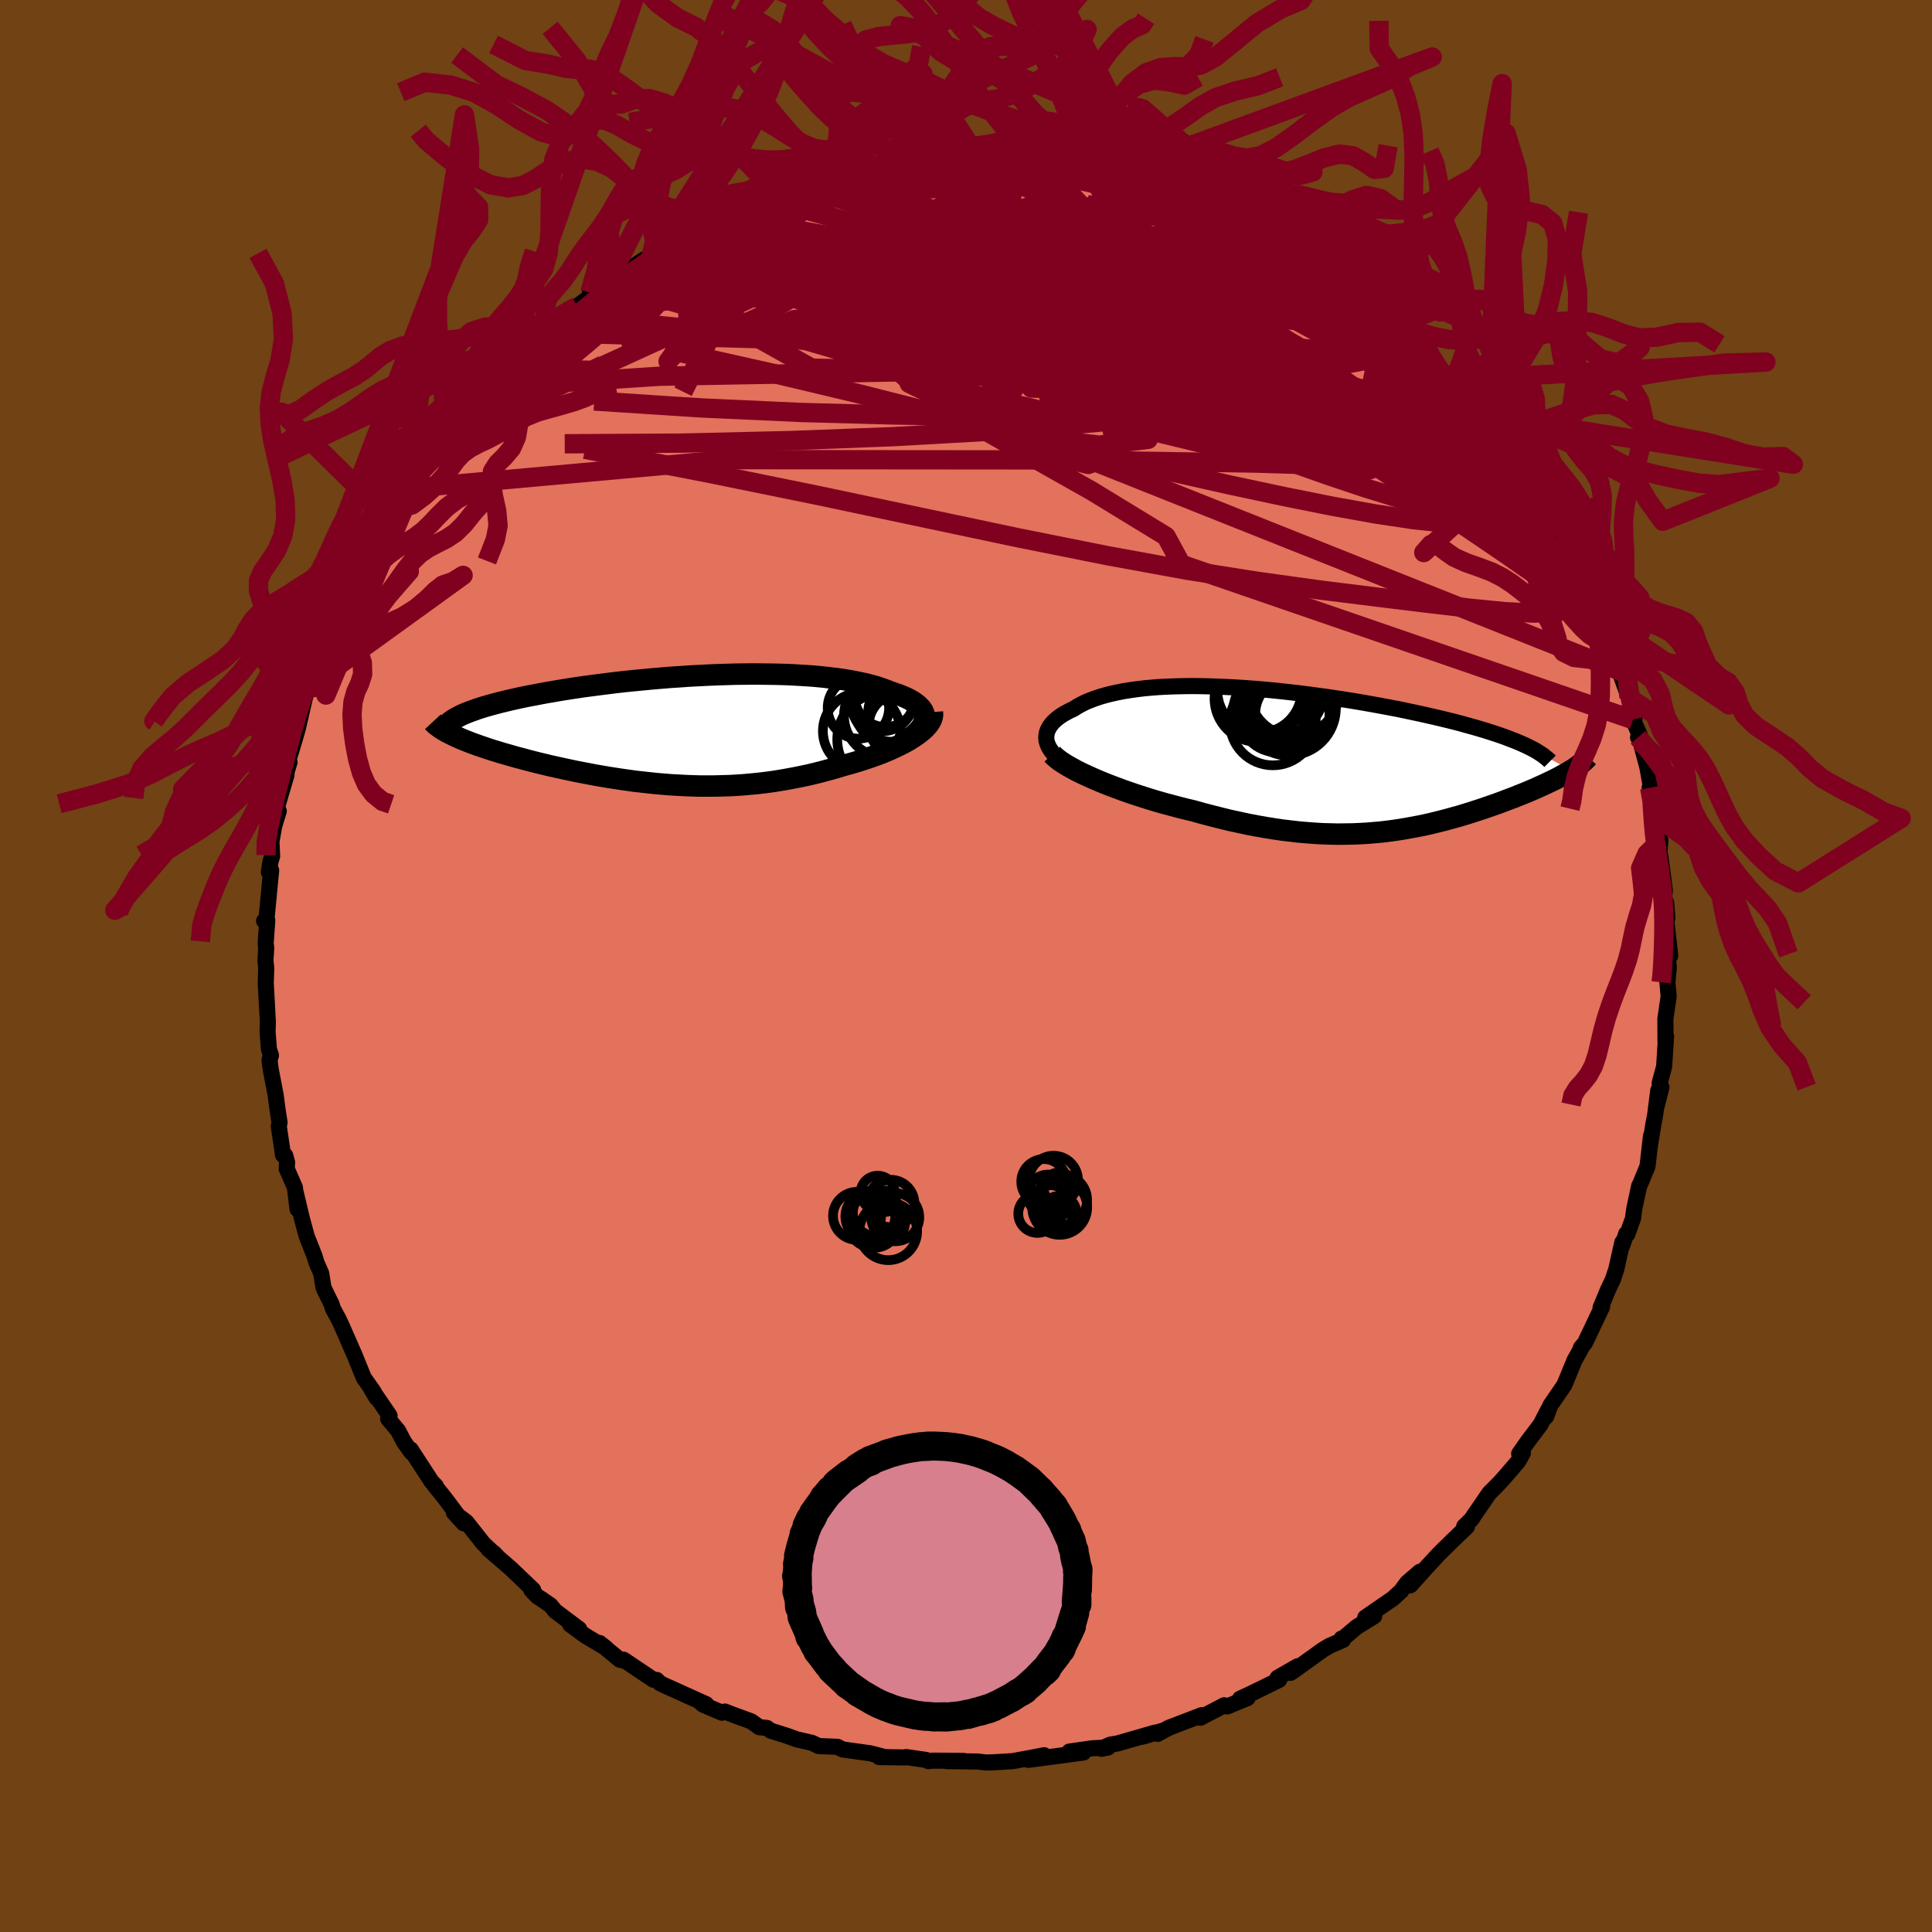 <svg viewBox="-100 -100 200 200" xmlns="http://www.w3.org/2000/svg" width="500" height="500" id="face-svg">
    <defs>
      <clipPath id="leftEyeClipPath">
        <polyline points="25.21,-1.08 25.23,-1.31 25.2,-1.54 25.13,-1.76 25.03,-1.98 24.89,-2.19 24.71,-2.39 24.5,-2.59 24.26,-2.78 23.98,-2.97 23.67,-3.15 23.33,-3.32 22.96,-3.48 22.56,-3.64 22.13,-3.79 21.68,-3.94 21.21,-4.13 20.7,-4.31 20.16,-4.49 19.58,-4.65 18.97,-4.8 18.32,-4.94 17.65,-5.07 16.94,-5.19 16.2,-5.3 15.43,-5.39 14.64,-5.48 13.82,-5.56 12.98,-5.62 12.12,-5.67 11.23,-5.72 10.33,-5.75 9.42,-5.77 8.49,-5.78 7.55,-5.79 6.6,-5.78 5.64,-5.77 4.68,-5.74 3.71,-5.71 2.74,-5.67 1.77,-5.62 0.81,-5.57 -0.16,-5.5 -1.12,-5.44 -2.07,-5.36 -3.02,-5.28 -3.95,-5.19 -4.88,-5.1 -5.79,-5.01 -6.68,-4.91 -7.56,-4.8 -8.43,-4.69 -9.27,-4.58 -10.1,-4.47 -10.91,-4.35 -11.69,-4.23 -12.45,-4.11 -13.19,-3.98 -13.91,-3.86 -14.6,-3.73 -15.27,-3.6 -15.92,-3.48 -16.54,-3.35 -17.13,-3.22 -17.71,-3.09 -18.25,-2.96 -18.78,-2.83 -19.28,-2.7 -19.75,-2.57 -20.21,-2.44 -20.64,-2.31 -21.05,-2.18 -21.43,-2.04 -21.8,-1.91 -22.13,-1.78 -22.45,-1.65 -22.74,-1.52 -23.01,-1.38 -23.26,-1.25 -23.48,-1.12 -23.66,0.51 -23.37,0.65 -23.05,0.79 -22.72,0.94 -22.38,1.08 -22.02,1.22 -21.64,1.37 -21.24,1.51 -20.83,1.66 -20.41,1.8 -19.97,1.95 -19.51,2.1 -19.04,2.24 -18.56,2.39 -18.06,2.53 -17.55,2.68 -17.02,2.83 -16.48,2.97 -15.92,3.12 -15.35,3.27 -14.76,3.42 -14.16,3.56 -13.55,3.71 -12.92,3.85 -12.28,3.99 -11.63,4.13 -10.98,4.27 -10.31,4.4 -9.63,4.53 -8.95,4.66 -8.26,4.78 -7.56,4.9 -6.85,5.01 -6.14,5.12 -5.42,5.22 -4.7,5.32 -3.98,5.4 -3.25,5.48 -2.51,5.56 -1.77,5.62 -1.03,5.68 -0.29,5.72 0.45,5.76 1.2,5.79 1.95,5.81 2.7,5.81 3.45,5.81 4.2,5.79 4.96,5.77 5.71,5.73 6.47,5.68 7.22,5.61 7.98,5.54 8.73,5.45 9.49,5.35 10.24,5.23 11,5.1 11.75,4.96 12.5,4.81 13.25,4.65 14,4.47 14.74,4.28 15.48,4.08 16.21,3.87 16.94,3.65 17.53,3.49 18.11,3.32 18.68,3.14 19.24,2.96 19.79,2.77 20.32,2.58 20.84,2.38 21.35,2.17 21.83,1.96 22.3,1.74 22.75,1.52 23.18,1.3 23.59,1.07 23.97,0.83 24.33,0.59" />
      </clipPath>
      <clipPath id="rightEyeClipPath">
        <polyline points="-28.26,-1.97 -28.28,-2.21 -28.27,-2.46 -28.23,-2.7 -28.16,-2.94 -28.05,-3.17 -27.92,-3.4 -27.76,-3.62 -27.57,-3.84 -27.35,-4.05 -27.1,-4.26 -26.83,-4.46 -26.53,-4.66 -26.2,-4.84 -25.85,-5.03 -25.47,-5.2 -25.1,-5.44 -24.69,-5.67 -24.25,-5.89 -23.78,-6.09 -23.27,-6.28 -22.74,-6.46 -22.16,-6.63 -21.56,-6.78 -20.93,-6.92 -20.27,-7.05 -19.58,-7.16 -18.86,-7.26 -18.12,-7.35 -17.35,-7.42 -16.56,-7.48 -15.75,-7.52 -14.91,-7.55 -14.06,-7.57 -13.18,-7.58 -12.3,-7.57 -11.39,-7.55 -10.48,-7.52 -9.55,-7.48 -8.61,-7.43 -7.67,-7.37 -6.72,-7.3 -5.76,-7.22 -4.8,-7.13 -3.84,-7.03 -2.88,-6.92 -1.92,-6.81 -0.97,-6.69 -0.02,-6.56 0.93,-6.43 1.86,-6.29 2.79,-6.15 3.7,-6 4.6,-5.85 5.49,-5.69 6.37,-5.53 7.23,-5.37 8.07,-5.21 8.89,-5.04 9.69,-4.87 10.48,-4.7 11.24,-4.53 11.98,-4.36 12.7,-4.19 13.4,-4.02 14.08,-3.85 14.73,-3.68 15.36,-3.5 15.98,-3.33 16.57,-3.16 17.14,-2.99 17.7,-2.81 18.23,-2.64 18.73,-2.47 19.22,-2.3 19.68,-2.12 20.13,-1.95 20.55,-1.78 20.94,-1.61 21.32,-1.44 26.05,1.16 25.8,1.31 25.54,1.46 25.27,1.61 24.98,1.77 24.68,1.93 24.37,2.09 24.04,2.25 23.7,2.41 23.35,2.58 22.99,2.74 22.62,2.91 22.24,3.08 21.84,3.25 21.44,3.42 21.02,3.59 20.59,3.76 20.15,3.94 19.69,4.11 19.22,4.29 18.74,4.47 18.25,4.65 17.75,4.82 17.24,5 16.71,5.18 16.18,5.35 15.63,5.53 15.08,5.7 14.52,5.87 13.94,6.03 13.36,6.19 12.76,6.35 12.16,6.5 11.55,6.65 10.93,6.79 10.3,6.92 9.65,7.04 9,7.16 8.34,7.27 7.67,7.37 6.99,7.46 6.29,7.54 5.59,7.6 4.87,7.66 4.14,7.7 3.4,7.73 2.65,7.74 1.89,7.75 1.11,7.73 0.32,7.71 -0.49,7.66 -1.3,7.6 -2.13,7.53 -2.98,7.43 -3.84,7.33 -4.71,7.2 -5.59,7.06 -6.49,6.9 -7.39,6.73 -8.31,6.53 -9.24,6.33 -10.18,6.1 -11.13,5.86 -12.09,5.61 -13.05,5.34 -13.81,5.16 -14.56,4.97 -15.31,4.77 -16.06,4.57 -16.8,4.36 -17.53,4.14 -18.26,3.91 -18.97,3.68 -19.68,3.44 -20.37,3.2 -21.04,2.95 -21.7,2.7 -22.34,2.45 -22.96,2.19 -23.56,1.93" />
      </clipPath>
      <filter id="fuzzy">
        <feTurbulence id="turbulence" baseFrequency="0.05" numOctaves="3" type="noise" result="noise" />
        <feDisplacementMap in="SourceGraphic" in2="noise" scale="2" />
      </filter>
      <linearGradient id="rainbowGradient" x1="0%" y1="0%" x2="100%" y2="0%">
        <stop offset="0%" style="stop-color: [object Object]; stop-opacity: 1" />
        <stop offset="50%" style="stop-color: [object Object]; stop-opacity: 1" />
        <stop offset="100%" style="stop-color: [object Object]; stop-opacity: 1" />
      </linearGradient>
    </defs>
    <rect x="-100" y="-100" width="100%" height="100%" fill="rgb(112, 66, 20)" />
    <polyline id="faceContour" points="72.76,0.15 72.71,0.61 72.61,1.71 72.74,3.15 72.4,5.46 72.41,7.79 72.47,7.27 72.27,10.41 71.8,12.16 71.99,12.55 71.49,14.53 71.66,12.89 71.34,15.43 71.17,16.3 70.81,18.53 70.91,17.6 70.55,20.73 69.78,22.6 69.69,22.75 69.19,25.08 69.04,26.16 68.45,27.78 68.34,27.72 67.93,28.96 67.94,28.61 67.32,31.38 66.97,32.44 66.45,33.54 65.69,35.37 65.85,35.28 64.08,39.01 63.64,39.54 63.83,39.3 63.25,40.36 63,40.8 61.94,43.37 60.47,45.52 60.06,46.64 60.25,45.97 59.48,47.46 58.13,49.25 57.26,50.49 57.65,50.41 57.17,51.27 55.91,52.74 55.27,53.46 54.17,54.57 52.57,56.9 52.35,57.25 51.57,58.02 51.86,58.04 50.37,59.47 49.04,60.78 48.96,60.86 47.68,62.24 46,64.11 46.98,62.71 45.67,63.84 45.04,64.7 44.19,65.48 41.33,67.45 42.25,67.31 40.45,68.42 38.81,69.8 38.87,69.63 39.02,69.77 37.6,70.39 36.92,70.8 33.9,72.97 33.59,73.17 34.33,72.49 32.25,73.69 32.42,73.9 29.37,75.39 28.37,75.85 29.15,75.78 27.04,76.65 26.73,76.53 24.26,77.82 24.41,77.55 20.99,78.86 19.84,79.49 20.51,79.12 18.27,79.78 19.57,79.36 15.69,80.48 14.91,80.61 14,81.03 14.7,80.9 13.1,80.98 10.7,81.32 12.15,81.42 9.25,81.81 6.44,82.18 8.09,81.7 7.13,81.89 4.85,82.31 2.75,82.44 2.01,82.45 1.23,82.35 -1.99,82.31 -0.29,82.28 -3.46,82.26 -3.89,82.31 -4.12,82.19 -6.19,81.89 -6.32,81.93 -8.99,81.89 -8.69,81.82 -9.92,81.5 -12.65,81.12 -12.8,81.09 -13.3,80.83 -15.26,80.75 -15.94,80.42 -17.51,80.06 -18.56,79.68 -20.22,79.16 -20.62,78.87 -21.39,78.8 -22.22,78.2 -24.16,77.49 -24.95,77.18 -25.26,77.3 -27.23,76.46 -27.61,76.12 -26.89,76.42 -31.19,74.48 -31.69,74.24 -32.01,73.91 -32.37,73.88 -35.45,71.81 -35.52,71.89 -35.83,71.82 -37.94,70.08 -37.26,70.61 -39.4,69.33 -40.97,68.18 -40.04,68.64 -42.54,66.76 -43,66.19 -43.94,65.54 -44.39,65.25 -45,64.6 -44.81,64.58 -47.13,62.36 -49.46,60.35 -48.88,60.76 -48.44,61.22 -49.97,59.78 -51.73,57.55 -53.01,56.59 -51.99,57.7 -54.02,55 -55.01,53.77 -54.88,53.83 -55.32,53.38 -57.49,50.04 -57.4,50.36 -58.17,49.28 -58.79,48.1 -59.82,46.87 -59.67,46.55 -61.61,43.71 -61.01,44.72 -61.33,44.06 -62.34,42.63 -62.99,41.03 -63.29,40.29 -64.61,37.28 -64.95,36.55 -65.55,35.44 -65.67,35.02 -66.25,33.84 -66.51,33.29 -66.75,31.82 -67.24,30.7 -67.45,30 -68.26,27.95 -68.76,26.09 -69.42,23.32 -69.2,25.17 -69.47,22.93 -70.32,20.99 -70.28,20.32 -70.48,19.6 -70.7,19.56 -71.14,16.6 -71.06,16.2 -71.28,14.8 -71.46,13.38 -71.97,10.73 -72.1,9.74 -71.95,9.26 -72.16,8.61 -72.3,6.83 -72.27,5.8 -72.39,3.61 -72.49,1.77 -72.44,0.28 -72.52,-0.58 -72.44,-1.88 -72.5,-2.34 -72.33,-4.73 -72.66,-4.67 -72.43,-4.68 -71.93,-9.9 -72.17,-9.73 -72.01,-10.76 -71.83,-11.37 -71.9,-12.86 -71.62,-14.47 -71.14,-16.04 -71.35,-16.35 -70.34,-19.79 -70.6,-19.19 -70.03,-21.1 -70.51,-20.17 -69.86,-22.23 -69.32,-24.05 -69.16,-24.63 -68.23,-28.66 -68.11,-28.84 -67.49,-30.61 -67.42,-30.79 -67.02,-32.07 -66.66,-32.37 -65.99,-33.74 -65.28,-36.25 -65.18,-36.59 -65.64,-35.7 -64.92,-36.65 -64.49,-38.06 -63.34,-40.31 -61.65,-43.5 -61.58,-43.65 -61.35,-44.37 -60.75,-45.08 -59.99,-46.59 -59.09,-47.82 -59.41,-47.2 -58.29,-49.28 -58.08,-49.41 -56.13,-52.26 -55.86,-52.74 -54.46,-54.42 -54.29,-54.65 -54.95,-54.06 -52.16,-56.89 -53.13,-56.15 -52.29,-57.09 -49.81,-59.87 -50.66,-59.18 -48.66,-61.37 -48.34,-61.5 -47.71,-61.75 -47.16,-62.74 -43.94,-65.6 -43.28,-66.01 -43.88,-65.58 -41.93,-67.34 -42.89,-66.31 -41.05,-67.95 -40.25,-68.3 -37.25,-70.47 -38.94,-69.71 -36.99,-70.69 -36.58,-71.35 -35.38,-71.8 -32.39,-73.73 -32.59,-73.53 -30.74,-74.65 -32.73,-73.56 -31.29,-74.4 -29.88,-74.94 -27.85,-76 -28.1,-75.92 -25.58,-76.98 -24.77,-77.7 -24.28,-77.69 -21.65,-78.68 -20.17,-79.21 -21.28,-78.83 -18.27,-79.87 -16.51,-80.38 -16.01,-80.41 -16.02,-80.34 -13.72,-80.87 -13.52,-81.02 -12.88,-81.18 -12.06,-81.23 -10.73,-81.53 -9.98,-81.47 -7.85,-81.84 -8.23,-81.89 -5.73,-82.01 -3.52,-82.41 -3.97,-82.42 -1.52,-82.37 -1.75,-82.28 0.63,-82.22 1.9,-82.33 2.58,-82.52 4.81,-82.21 4.41,-82.39 5.93,-82.29 7.24,-81.95 8.79,-81.95 10.18,-81.7 9.3,-81.56 10.55,-81.68 13.52,-80.94 14.11,-80.65 12.99,-81.17 16.03,-80.39 15.32,-80.61 19,-79.46 19.73,-79.2 20.64,-79.12 20.4,-79.23 22.53,-78.33 22.01,-78.56 26.43,-76.91 27.05,-76.64 27.13,-76.63 27.26,-76.22 29.18,-75.57 30.92,-74.39 31.12,-74.47 32.29,-73.93 32.31,-73.7 35.28,-71.98 35.08,-72.37 36.5,-71.17 38.23,-69.86 36.68,-71.28 39.39,-69.23 40.06,-68.68 41.26,-67.9 41.89,-67.63 42.54,-67.05 43.92,-65.72 42.93,-66.2 45.66,-64.19 46.09,-63.58 47.75,-62.33 47.88,-62.12 49.38,-60.49 49.26,-60.62 50.52,-59.38 52.41,-57.21 52.23,-57.49 52.63,-56.53 52.42,-56.85 54.01,-55.25 55.75,-52.74 56.89,-51.38 56.38,-51.74 56.64,-51.47 57.6,-50.29 58.73,-48.47 59.07,-47.93 60.67,-45.81 60.93,-44.55 60.78,-45.53 62.12,-42.64 63.26,-40.38 63.39,-40.59 63.51,-39.95 64.16,-38.91 65.25,-36.1 65.38,-36.09 65.65,-35.91 66.9,-32.53 66.89,-32.86 66.77,-32.19 66.73,-32.38 67.61,-30.58 68.63,-27.77 69.2,-25.56 69.04,-25.5 69.76,-23.87 69.57,-23.67 69.85,-23.13 70.53,-20.59 70.86,-18.75 70.77,-18.45 71.42,-16.37 71.03,-16.55 71.46,-15.29 71.88,-12.97 71.78,-11.73 71.88,-11.35 72.34,-7.83 72.29,-7.22 72.6,-4.95 72.49,-6.51 72.46,-5.06 72.9,-1.05 72.59,-1.55 72.76,0.15 72.71,0.61" fill="rgb(226, 114, 91)" stroke="black" stroke-width="1.667" stroke-linejoin="round" filter="url(#fuzzy)" />
    <g transform="translate(36.59 -21.4)">
      <polyline id="rightCountour" points="-28.26,-1.97 -28.28,-2.21 -28.27,-2.46 -28.23,-2.7 -28.16,-2.94 -28.05,-3.17 -27.92,-3.4 -27.76,-3.62 -27.57,-3.84 -27.35,-4.05 -27.1,-4.26 -26.83,-4.46 -26.53,-4.66 -26.2,-4.84 -25.85,-5.03 -25.47,-5.2 -25.1,-5.44 -24.69,-5.67 -24.25,-5.89 -23.78,-6.09 -23.27,-6.28 -22.74,-6.46 -22.16,-6.63 -21.56,-6.78 -20.93,-6.92 -20.27,-7.05 -19.58,-7.16 -18.86,-7.26 -18.12,-7.35 -17.35,-7.42 -16.56,-7.48 -15.75,-7.52 -14.91,-7.55 -14.06,-7.57 -13.18,-7.58 -12.3,-7.57 -11.39,-7.55 -10.48,-7.52 -9.55,-7.48 -8.61,-7.43 -7.67,-7.37 -6.72,-7.3 -5.76,-7.22 -4.8,-7.13 -3.84,-7.03 -2.88,-6.92 -1.92,-6.81 -0.97,-6.69 -0.02,-6.56 0.93,-6.43 1.86,-6.29 2.79,-6.15 3.7,-6 4.6,-5.85 5.49,-5.69 6.37,-5.53 7.23,-5.37 8.07,-5.21 8.89,-5.04 9.69,-4.87 10.48,-4.7 11.24,-4.53 11.98,-4.36 12.7,-4.19 13.4,-4.02 14.08,-3.85 14.73,-3.68 15.36,-3.5 15.98,-3.33 16.57,-3.16 17.14,-2.99 17.7,-2.81 18.23,-2.64 18.73,-2.47 19.22,-2.3 19.68,-2.12 20.13,-1.95 20.55,-1.78 20.94,-1.61 21.32,-1.44 26.05,1.16 25.8,1.31 25.54,1.46 25.27,1.61 24.98,1.77 24.68,1.93 24.37,2.09 24.04,2.25 23.7,2.41 23.35,2.58 22.99,2.74 22.62,2.91 22.24,3.08 21.84,3.25 21.44,3.42 21.02,3.59 20.59,3.76 20.15,3.94 19.69,4.11 19.22,4.29 18.74,4.47 18.25,4.65 17.75,4.82 17.24,5 16.71,5.18 16.18,5.35 15.63,5.53 15.08,5.7 14.52,5.87 13.94,6.03 13.36,6.19 12.76,6.35 12.16,6.5 11.55,6.65 10.93,6.79 10.3,6.92 9.65,7.04 9,7.16 8.34,7.27 7.67,7.37 6.99,7.46 6.29,7.54 5.59,7.6 4.87,7.66 4.14,7.7 3.4,7.73 2.65,7.74 1.89,7.75 1.11,7.73 0.32,7.71 -0.49,7.66 -1.3,7.6 -2.13,7.53 -2.98,7.43 -3.84,7.33 -4.71,7.2 -5.59,7.06 -6.49,6.9 -7.39,6.73 -8.31,6.53 -9.24,6.33 -10.18,6.1 -11.13,5.86 -12.09,5.61 -13.05,5.34 -13.81,5.16 -14.56,4.97 -15.31,4.77 -16.06,4.57 -16.8,4.36 -17.53,4.14 -18.26,3.91 -18.97,3.68 -19.68,3.44 -20.37,3.2 -21.04,2.95 -21.7,2.7 -22.34,2.45 -22.96,2.19 -23.56,1.93" fill="white" stroke="white" stroke-width="0" stroke-linejoin="round" filter="url(#fuzzy)" />
    </g>
    <g transform="translate(-29.51 -24.44)">
      <polyline id="leftCountour" points="25.21,-1.08 25.23,-1.31 25.2,-1.54 25.13,-1.76 25.03,-1.98 24.89,-2.19 24.71,-2.39 24.5,-2.59 24.26,-2.78 23.98,-2.97 23.67,-3.15 23.33,-3.32 22.96,-3.48 22.56,-3.64 22.13,-3.79 21.68,-3.94 21.21,-4.13 20.7,-4.31 20.16,-4.49 19.58,-4.65 18.97,-4.8 18.32,-4.94 17.65,-5.07 16.94,-5.19 16.2,-5.3 15.43,-5.39 14.64,-5.48 13.82,-5.56 12.98,-5.62 12.12,-5.67 11.23,-5.72 10.33,-5.75 9.42,-5.77 8.49,-5.78 7.55,-5.79 6.6,-5.78 5.64,-5.77 4.68,-5.74 3.71,-5.71 2.74,-5.67 1.77,-5.62 0.81,-5.57 -0.16,-5.5 -1.12,-5.44 -2.07,-5.36 -3.02,-5.28 -3.95,-5.19 -4.88,-5.1 -5.79,-5.01 -6.68,-4.91 -7.56,-4.8 -8.43,-4.69 -9.27,-4.58 -10.1,-4.47 -10.91,-4.35 -11.69,-4.23 -12.45,-4.11 -13.19,-3.98 -13.91,-3.86 -14.6,-3.73 -15.27,-3.6 -15.92,-3.48 -16.54,-3.35 -17.13,-3.22 -17.71,-3.09 -18.25,-2.96 -18.78,-2.83 -19.28,-2.7 -19.75,-2.57 -20.21,-2.44 -20.64,-2.31 -21.05,-2.18 -21.43,-2.04 -21.8,-1.91 -22.13,-1.78 -22.45,-1.65 -22.74,-1.52 -23.01,-1.38 -23.26,-1.25 -23.48,-1.12 -23.66,0.51 -23.37,0.65 -23.05,0.79 -22.72,0.94 -22.38,1.08 -22.02,1.22 -21.64,1.37 -21.24,1.51 -20.83,1.66 -20.41,1.8 -19.97,1.95 -19.51,2.1 -19.04,2.24 -18.56,2.39 -18.06,2.53 -17.55,2.68 -17.02,2.83 -16.48,2.97 -15.92,3.12 -15.35,3.27 -14.76,3.42 -14.16,3.56 -13.55,3.71 -12.92,3.85 -12.28,3.99 -11.63,4.13 -10.98,4.27 -10.31,4.4 -9.63,4.53 -8.95,4.66 -8.26,4.78 -7.56,4.9 -6.85,5.01 -6.14,5.12 -5.42,5.22 -4.7,5.32 -3.98,5.4 -3.25,5.48 -2.51,5.56 -1.77,5.62 -1.03,5.68 -0.29,5.72 0.45,5.76 1.2,5.79 1.95,5.81 2.7,5.81 3.45,5.81 4.2,5.79 4.96,5.77 5.71,5.73 6.47,5.68 7.22,5.61 7.98,5.54 8.73,5.45 9.49,5.35 10.24,5.23 11,5.1 11.75,4.96 12.5,4.81 13.25,4.65 14,4.47 14.74,4.28 15.48,4.08 16.21,3.87 16.94,3.65 17.53,3.49 18.11,3.32 18.68,3.14 19.24,2.96 19.79,2.77 20.32,2.58 20.84,2.38 21.35,2.17 21.83,1.96 22.3,1.74 22.75,1.52 23.18,1.3 23.59,1.07 23.97,0.83 24.33,0.59" fill="white" stroke="white" stroke-width="0" stroke-linejoin="round" filter="url(#fuzzy)" />
    </g>
    <g transform="translate(36.59 -21.4)">
      <polyline id="rightUpper" points="-26.15,0.51 -26.52,0.27 -26.85,0.03 -27.15,-0.22 -27.41,-0.46 -27.64,-0.71 -27.83,-0.96 -27.99,-1.22 -28.11,-1.47 -28.2,-1.72 -28.26,-1.97 -28.28,-2.21 -28.27,-2.46 -28.23,-2.7 -28.16,-2.94 -28.05,-3.17 -27.92,-3.4 -27.76,-3.62 -27.57,-3.84 -27.35,-4.05 -27.1,-4.26 -26.83,-4.46 -26.53,-4.66 -26.2,-4.84 -25.85,-5.03 -25.47,-5.2 -25.1,-5.44 -24.69,-5.67 -24.25,-5.89 -23.78,-6.09 -23.27,-6.28 -22.74,-6.46 -22.16,-6.63 -21.56,-6.78 -20.93,-6.92 -20.27,-7.05 -19.58,-7.16 -18.86,-7.26 -18.12,-7.35 -17.35,-7.42 -16.56,-7.48 -15.75,-7.52 -14.91,-7.55 -14.06,-7.57 -13.18,-7.58 -12.3,-7.57 -11.39,-7.55 -10.48,-7.52 -9.55,-7.48 -8.61,-7.43 -7.67,-7.37 -6.72,-7.3 -5.76,-7.22 -4.8,-7.13 -3.84,-7.03 -2.88,-6.92 -1.92,-6.81 -0.97,-6.69 -0.02,-6.56 0.93,-6.43 1.86,-6.29 2.79,-6.15 3.7,-6 4.6,-5.85 5.49,-5.69 6.37,-5.53 7.23,-5.37 8.07,-5.21 8.89,-5.04 9.69,-4.87 10.48,-4.7 11.24,-4.53 11.98,-4.36 12.7,-4.19 13.4,-4.02 14.08,-3.85 14.73,-3.68 15.36,-3.5 15.98,-3.33 16.57,-3.16 17.14,-2.99 17.7,-2.81 18.23,-2.64 18.73,-2.47 19.22,-2.3 19.68,-2.12 20.13,-1.95 20.55,-1.78 20.94,-1.61 21.32,-1.44 21.67,-1.27 22,-1.1 22.31,-0.94 22.59,-0.77 22.86,-0.6 23.1,-0.44 23.32,-0.27 23.52,-0.11 23.71,0.05 23.87,0.21" fill="none" stroke="black" stroke-width="1.667" stroke-linejoin="round" filter="url(#fuzzy)" />
      <polyline id="rightLower" points="-27.66,-0.53 -27.45,-0.31 -27.18,-0.08 -26.87,0.16 -26.51,0.4 -26.11,0.65 -25.66,0.9 -25.19,1.16 -24.67,1.42 -24.13,1.67 -23.56,1.93 -22.96,2.19 -22.34,2.45 -21.7,2.7 -21.04,2.95 -20.37,3.2 -19.68,3.44 -18.97,3.68 -18.26,3.91 -17.53,4.14 -16.8,4.36 -16.06,4.57 -15.31,4.77 -14.56,4.97 -13.81,5.16 -13.05,5.34 -12.09,5.61 -11.13,5.86 -10.18,6.1 -9.24,6.33 -8.31,6.53 -7.39,6.73 -6.49,6.9 -5.59,7.06 -4.71,7.2 -3.84,7.33 -2.98,7.43 -2.13,7.53 -1.3,7.6 -0.49,7.66 0.32,7.71 1.11,7.73 1.89,7.75 2.65,7.74 3.4,7.73 4.14,7.7 4.87,7.66 5.59,7.6 6.29,7.54 6.99,7.46 7.67,7.37 8.34,7.27 9,7.16 9.65,7.04 10.3,6.92 10.93,6.79 11.55,6.65 12.16,6.5 12.76,6.35 13.36,6.19 13.94,6.03 14.52,5.87 15.08,5.7 15.63,5.53 16.18,5.35 16.71,5.18 17.24,5 17.75,4.82 18.25,4.65 18.74,4.47 19.22,4.29 19.69,4.11 20.15,3.94 20.59,3.76 21.02,3.59 21.44,3.42 21.84,3.25 22.24,3.08 22.62,2.91 22.99,2.74 23.35,2.58 23.7,2.41 24.04,2.25 24.37,2.09 24.68,1.93 24.98,1.77 25.27,1.61 25.54,1.46 25.8,1.31 26.05,1.16 26.29,1.01 26.51,0.86 26.72,0.72 26.91,0.57 27.09,0.43 27.26,0.29 27.41,0.16 27.55,0.02 27.68,-0.11 27.8,-0.24" fill="none" stroke="black" stroke-width="2.222" stroke-linejoin="round" filter="url(#fuzzy)" />
      <circle r="4.65" cx="-2.616" cy="-7.07" stroke="black" fill="none" stroke-width="1.0" filter="url(#fuzzy)" clip-path="url(#rightEyeClipPath)" /><circle r="4.446" cx="-4.821" cy="-3.82" stroke="black" fill="none" stroke-width="1.0" filter="url(#fuzzy)" clip-path="url(#rightEyeClipPath)" /><circle r="4.534" cx="-4.051" cy="-7.055" stroke="black" fill="none" stroke-width="1.0" filter="url(#fuzzy)" clip-path="url(#rightEyeClipPath)" /><circle r="4.358" cx="-6.211" cy="-7.105" stroke="black" fill="none" stroke-width="1.0" filter="url(#fuzzy)" clip-path="url(#rightEyeClipPath)" /><circle r="3.766" cx="-4.446" cy="-4.505" stroke="black" fill="none" stroke-width="1.0" filter="url(#fuzzy)" clip-path="url(#rightEyeClipPath)" /><circle r="3.786" cx="-5.121" cy="-5.095" stroke="black" fill="none" stroke-width="1.0" filter="url(#fuzzy)" clip-path="url(#rightEyeClipPath)" /><circle r="4.886" cx="-3.191" cy="-5.28" stroke="black" fill="none" stroke-width="1.0" filter="url(#fuzzy)" clip-path="url(#rightEyeClipPath)" /><circle r="3.534" cx="-3.996" cy="-5.78" stroke="black" fill="none" stroke-width="1.0" filter="url(#fuzzy)" clip-path="url(#rightEyeClipPath)" /><circle r="4.488" cx="-6.376" cy="-6.275" stroke="black" fill="none" stroke-width="1.0" filter="url(#fuzzy)" clip-path="url(#rightEyeClipPath)" /><circle r="3.842" cx="-2.806" cy="-4.675" stroke="black" fill="none" stroke-width="1.0" filter="url(#fuzzy)" clip-path="url(#rightEyeClipPath)" />
      </g>
    <g transform="translate(-29.51 -24.44)">
      <polyline id="leftUpper" points="22.69,1.46 23.15,1.2 23.57,0.93 23.93,0.67 24.25,0.41 24.52,0.15 24.74,-0.1 24.93,-0.35 25.06,-0.6 25.16,-0.84 25.21,-1.08 25.23,-1.31 25.2,-1.54 25.13,-1.76 25.03,-1.98 24.89,-2.19 24.71,-2.39 24.5,-2.59 24.26,-2.78 23.98,-2.97 23.67,-3.15 23.33,-3.32 22.96,-3.48 22.56,-3.64 22.13,-3.79 21.68,-3.94 21.21,-4.13 20.7,-4.31 20.16,-4.49 19.58,-4.65 18.97,-4.8 18.32,-4.94 17.65,-5.07 16.94,-5.19 16.2,-5.3 15.43,-5.39 14.64,-5.48 13.82,-5.56 12.98,-5.62 12.12,-5.67 11.23,-5.72 10.33,-5.75 9.42,-5.77 8.49,-5.78 7.55,-5.79 6.6,-5.78 5.64,-5.77 4.68,-5.74 3.71,-5.71 2.74,-5.67 1.77,-5.62 0.81,-5.57 -0.16,-5.5 -1.12,-5.44 -2.07,-5.36 -3.02,-5.28 -3.95,-5.19 -4.88,-5.1 -5.79,-5.01 -6.68,-4.91 -7.56,-4.8 -8.43,-4.69 -9.27,-4.58 -10.1,-4.47 -10.91,-4.35 -11.69,-4.23 -12.45,-4.11 -13.19,-3.98 -13.91,-3.86 -14.6,-3.73 -15.27,-3.6 -15.92,-3.48 -16.54,-3.35 -17.13,-3.22 -17.71,-3.09 -18.25,-2.96 -18.78,-2.83 -19.28,-2.7 -19.75,-2.57 -20.21,-2.44 -20.64,-2.31 -21.05,-2.18 -21.43,-2.04 -21.8,-1.91 -22.13,-1.78 -22.45,-1.65 -22.74,-1.52 -23.01,-1.38 -23.26,-1.25 -23.48,-1.12 -23.68,-0.99 -23.86,-0.86 -24.01,-0.73 -24.15,-0.6 -24.26,-0.47 -24.35,-0.34 -24.42,-0.21 -24.47,-0.08 -24.5,0.05 -24.51,0.18" fill="none" stroke="black" stroke-width="2.222" stroke-linejoin="round" filter="url(#fuzzy)" />
      <polyline id="leftLower" points="26.03,-1.84 26.05,-1.6 26.02,-1.36 25.94,-1.11 25.82,-0.87 25.66,-0.62 25.46,-0.38 25.23,-0.13 24.96,0.11 24.66,0.35 24.33,0.59 23.97,0.83 23.59,1.07 23.18,1.3 22.75,1.52 22.3,1.74 21.83,1.96 21.35,2.17 20.84,2.38 20.32,2.58 19.79,2.77 19.24,2.96 18.68,3.14 18.11,3.32 17.53,3.49 16.94,3.65 16.21,3.87 15.48,4.08 14.74,4.28 14,4.47 13.25,4.65 12.5,4.81 11.75,4.96 11,5.1 10.24,5.23 9.49,5.35 8.73,5.45 7.98,5.54 7.22,5.61 6.47,5.68 5.71,5.73 4.96,5.77 4.2,5.79 3.45,5.81 2.7,5.81 1.95,5.81 1.2,5.79 0.45,5.76 -0.29,5.72 -1.03,5.68 -1.77,5.62 -2.51,5.56 -3.25,5.48 -3.98,5.4 -4.7,5.32 -5.42,5.22 -6.14,5.12 -6.85,5.01 -7.56,4.9 -8.26,4.78 -8.95,4.66 -9.63,4.53 -10.31,4.4 -10.98,4.27 -11.63,4.13 -12.28,3.99 -12.92,3.85 -13.55,3.71 -14.16,3.56 -14.76,3.42 -15.35,3.27 -15.92,3.12 -16.48,2.97 -17.02,2.83 -17.55,2.68 -18.06,2.53 -18.56,2.39 -19.04,2.24 -19.51,2.1 -19.97,1.95 -20.41,1.8 -20.83,1.66 -21.24,1.51 -21.64,1.37 -22.02,1.22 -22.38,1.08 -22.72,0.94 -23.05,0.79 -23.37,0.65 -23.66,0.51 -23.94,0.37 -24.2,0.24 -24.44,0.1 -24.67,-0.04 -24.88,-0.17 -25.07,-0.31 -25.25,-0.44 -25.41,-0.57 -25.55,-0.7 -25.68,-0.84" fill="none" stroke="black" stroke-width="2.222" stroke-linejoin="round" filter="url(#fuzzy)" />
      <circle r="4.33" cx="21.894" cy="-3.101" stroke="black" fill="none" stroke-width="1.0" filter="url(#fuzzy)" clip-path="url(#leftEyeClipPath)" /><circle r="4.852" cx="21.034" cy="0.989" stroke="black" fill="none" stroke-width="1.0" filter="url(#fuzzy)" clip-path="url(#leftEyeClipPath)" /><circle r="3.784" cx="21.744" cy="-2.311" stroke="black" fill="none" stroke-width="1.0" filter="url(#fuzzy)" clip-path="url(#leftEyeClipPath)" /><circle r="3.608" cx="22.989" cy="-1.781" stroke="black" fill="none" stroke-width="1.0" filter="url(#fuzzy)" clip-path="url(#leftEyeClipPath)" /><circle r="4.326" cx="21.204" cy="-1.466" stroke="black" fill="none" stroke-width="1.0" filter="url(#fuzzy)" clip-path="url(#leftEyeClipPath)" /><circle r="4.01" cx="18.704" cy="0.124" stroke="black" fill="none" stroke-width="1.0" filter="url(#fuzzy)" clip-path="url(#leftEyeClipPath)" /><circle r="3.18" cx="18.369" cy="-2.276" stroke="black" fill="none" stroke-width="1.0" filter="url(#fuzzy)" clip-path="url(#leftEyeClipPath)" /><circle r="3.262" cx="20.829" cy="-3.116" stroke="black" fill="none" stroke-width="1.0" filter="url(#fuzzy)" clip-path="url(#leftEyeClipPath)" /><circle r="3.25" cx="22.699" cy="-0.496" stroke="black" fill="none" stroke-width="1.0" filter="url(#fuzzy)" clip-path="url(#leftEyeClipPath)" /><circle r="3.198" cx="21.179" cy="-3.501" stroke="black" fill="none" stroke-width="1.0" filter="url(#fuzzy)" clip-path="url(#leftEyeClipPath)" />
    </g>
    <g id="hairs">
      <polyline points="-1.75,-82.28 0.3,-82.15 2.24,-81.83 4.29,-81.26 6.54,-80.47 9.03,-79.47 11.75,-78.29 14.68,-76.96 17.78,-75.49 21,-73.91 24.33,-72.22 27.75,-70.45 31.23,-68.65 34.68,-66.9 38.04,-65.22 41.39,-63.54 44.85,-61.71 48.55,-59.63" fill="none" stroke="rgb(128, 0, 32)" stroke-width="2" stroke-linejoin="round" filter="url(#fuzzy)" /><polyline points="-28.1,-75.92 -25.93,-76.62 -23.62,-76.81 -20.76,-76.63 -17.32,-76.17 -13.36,-75.44 -8.92,-74.47 -4.03,-73.29 1.25,-71.91 6.87,-70.35 12.79,-68.58 19.02,-66.61 25.57,-64.46 32.36,-62.22 39.22,-60.1 45.94,-58.34" fill="none" stroke="rgb(128, 0, 32)" stroke-width="2" stroke-linejoin="round" filter="url(#fuzzy)" /><polyline points="27.26,-76.22 28.9,-75.53 30.09,-74.94 30.96,-74.49 31.64,-74.11 32.19,-73.75 32.6,-73.44 32.78,-73.22 32.67,-73.11 32.22,-73.16 31.39,-73.37 30.19,-73.73 28.61,-74.26 26.66,-74.95 24.25,-75.85 21.28,-76.97 17.7,-78.34 13.7,-79.94" fill="none" stroke="rgb(128, 0, 32)" stroke-width="2" stroke-linejoin="round" filter="url(#fuzzy)" /><polyline points="42.54,-67.05 43.37,-66.17 44.14,-65.4 45.11,-64.53 46.11,-63.63 47.02,-62.8 47.8,-62.07 48.43,-61.43 48.92,-60.9 49.25,-60.5 49.39,-60.27 49.33,-60.2 49.07,-60.32 48.6,-60.62 47.92,-61.1 46.98,-61.79 45.75,-62.75 44.2,-64.04 42.32,-65.67 40.13,-67.6 37.67,-69.81" fill="none" stroke="rgb(128, 0, 32)" stroke-width="2" stroke-linejoin="round" filter="url(#fuzzy)" /><polyline points="64.16,-38.91 64.89,-37.13 65.32,-36.17 65.64,-35.4 65.83,-34.79 65.88,-34.38 65.82,-34.12 65.68,-33.96 65.44,-33.88 65.08,-33.97 64.55,-34.31 63.81,-35 62.84,-36.08 61.61,-37.57 60.14,-39.42 58.43,-41.65 56.49,-44.26 54.31,-47.28 51.9,-50.75 49.22,-54.68 46.24,-59.05 42.95,-63.88" fill="none" stroke="rgb(128, 0, 32)" stroke-width="2" stroke-linejoin="round" filter="url(#fuzzy)" /><polyline points="10.18,-81.7 10.01,-81.58 10.52,-81.34 10.91,-81.03 10.83,-80.67 10.29,-80.26 9.37,-79.78 8.08,-79.21 6.34,-78.55 4.01,-77.82 0.98,-76.99 -2.8,-76.05 -7.27,-74.99 -12.37,-73.82 -18.1,-72.54 -24.64,-71.16 -32.31,-69.59" fill="none" stroke="rgb(128, 0, 32)" stroke-width="2" stroke-linejoin="round" filter="url(#fuzzy)" /><polyline points="56.89,-51.38 56.67,-51.49 56.82,-51.19 57.12,-50.67 57.36,-50.15 57.41,-49.81 57.18,-49.76 56.62,-50.05 55.7,-50.72 54.41,-51.78 52.73,-53.27 50.64,-55.26 48.06,-57.79 44.96,-60.89 41.25,-64.58 36.89,-68.96" fill="none" stroke="rgb(128, 0, 32)" stroke-width="2" stroke-linejoin="round" filter="url(#fuzzy)" /><polyline points="63.51,-39.95 63.91,-38.69 63.68,-37.65 62.74,-37 61.12,-36.64 58.8,-36.53 55.78,-36.68 52.06,-37.05 47.67,-37.56 42.61,-38.18 36.83,-38.9 30.25,-39.81 22.83,-40.98 14.57,-42.49 5.48,-44.31 -4.41,-46.4 -15.13,-48.67 -26.76,-51.04 -39.45,-53.49" fill="none" stroke="rgb(128, 0, 32)" stroke-width="2" stroke-linejoin="round" filter="url(#fuzzy)" /><polyline points="46.09,-63.58 46.94,-62.66 46.81,-61.92 45.95,-61.22 44.39,-60.5 42.07,-59.77 38.94,-59.08 34.93,-58.46 30.05,-57.88 24.33,-57.3 17.78,-56.66 10.34,-55.98 1.93,-55.33 -7.5,-54.8 -17.95,-54.4 -29.35,-54.13 -41.54,-54.06" fill="none" stroke="rgb(128, 0, 32)" stroke-width="2" stroke-linejoin="round" filter="url(#fuzzy)" /><polyline points="55.75,-52.74 56.14,-52.05 55.73,-51.91 54.93,-51.85 53.76,-51.8 52.13,-51.82 49.93,-52.05 47.09,-52.56 43.53,-53.41 39.23,-54.58 34.15,-56.08 28.25,-57.93 21.5,-60.17 13.87,-62.79 5.31,-65.79 -4.18,-69.12 -14.53,-72.85" fill="none" stroke="rgb(128, 0, 32)" stroke-width="2" stroke-linejoin="round" filter="url(#fuzzy)" /><polyline points="47.88,-62.12 48.66,-61.06 48.74,-60.3 48.33,-59.57 47.33,-58.94 45.67,-58.44 43.38,-58.04 40.5,-57.66 37.05,-57.28 32.98,-56.96 28.21,-56.75 22.69,-56.69 16.36,-56.74 9.23,-56.83 1.28,-56.91 -7.47,-57.04 -17.01,-57.3 -27.36,-57.77 -38.49,-58.49" fill="none" stroke="rgb(128, 0, 32)" stroke-width="2" stroke-linejoin="round" filter="url(#fuzzy)" /><polyline points="57.6,-50.29 58.32,-48.93 58.54,-47.91 58.28,-47.11 57.51,-46.52 56.26,-46.1 54.52,-45.82 52.28,-45.73 49.51,-45.86 46.2,-46.22 42.36,-46.8 37.96,-47.59 32.97,-48.59 27.33,-49.79 21.01,-51.21 14.01,-52.87 6.37,-54.78 -1.88,-56.9 -10.79,-59.16 -20.49,-61.47 -31.15,-63.85" fill="none" stroke="rgb(128, 0, 32)" stroke-width="2" stroke-linejoin="round" filter="url(#fuzzy)" /><polyline points="0.63,-82.22 1.74,-82.32 2.81,-82.35 3.79,-82.33 4.69,-82.27 5.51,-82.19 6.21,-82.08 6.74,-81.97 7.05,-81.84 7.11,-81.71 6.93,-81.56 6.47,-81.41 5.73,-81.26 4.68,-81.11 3.33,-80.96 1.68,-80.81 -0.3,-80.65 -2.67,-80.5 -5.52,-80.37 -8.87,-80.29 -12.58,-80.27" fill="none" stroke="rgb(128, 0, 32)" stroke-width="2" stroke-linejoin="round" filter="url(#fuzzy)" /><polyline points="20.4,-79.23 21.95,-78.59 23.47,-77.98 25.02,-77.35 26.37,-76.76 27.54,-76.21 28.6,-75.68 29.61,-75.16 30.57,-74.66 31.43,-74.2 32.17,-73.8 32.78,-73.46 33.23,-73.19 33.49,-73.02 33.52,-72.95 33.32,-73.01 32.85,-73.21 32.12,-73.54 31.06,-74.03 29.6,-74.71 27.68,-75.61 25.38,-76.7 22.9,-77.92" fill="none" stroke="rgb(128, 0, 32)" stroke-width="2" stroke-linejoin="round" filter="url(#fuzzy)" /><polyline points="-32.39,-73.73 -32.19,-73.81 -31.93,-73.95 -31.65,-74.08 -31.23,-74.24 -30.69,-74.43 -30.15,-74.58 -29.71,-74.63 -29.44,-74.55 -29.37,-74.31 -29.54,-73.86 -29.98,-73.19 -30.72,-72.3 -31.76,-71.17 -33.13,-69.82 -34.85,-68.24 -36.95,-66.39 -39.47,-64.25 -42.47,-61.74 -45.97,-58.8 -49.99,-55.41 -54.45,-51.61" fill="none" stroke="rgb(128, 0, 32)" stroke-width="2" stroke-linejoin="round" filter="url(#fuzzy)" /><polyline points="36.68,-71.28 38.43,-69.86 39.12,-69.07 39.1,-68.61 38.5,-68.33 37.34,-68.15 35.65,-68.06 33.42,-68.03 30.61,-68.08 27.17,-68.25 23.03,-68.55 18.11,-69.02 12.34,-69.64 5.73,-70.41 -1.74,-71.32 -10.07,-72.37 -19.34,-73.63" fill="none" stroke="rgb(128, 0, 32)" stroke-width="2" stroke-linejoin="round" filter="url(#fuzzy)" /><polyline points="56.64,-51.47 57.46,-50.27 58,-49.16 58.22,-48.24 58.1,-47.52 57.63,-46.99 56.84,-46.62 55.72,-46.42 54.26,-46.41 52.44,-46.6 50.25,-47.01 47.68,-47.62 44.72,-48.45 41.34,-49.49 37.52,-50.77 33.22,-52.29 28.43,-54.05 23.13,-56.03 17.34,-58.21 11.05,-60.55 4.26,-63.06 -3.09,-65.76 -11,-68.75 -19.43,-72.09" fill="none" stroke="rgb(128, 0, 32)" stroke-width="2" stroke-linejoin="round" filter="url(#fuzzy)" /><polyline points="-9.98,-81.47 -11.94,-80.39 -9.39,-77.28 -2.81,-74.35 2.56,-73.08 4.15,-72.95 3.61,-72.72 3.78,-71.46 5.74,-68.96 8.18,-65.91 8.83,-63.47 6.61,-62.74 2.56,-64.08 -0.88,-67 -1.64,-70.45 0.66,-73.44 4.77,-75.36 9.03,-76.08 12.72,-75.69 16.33,-74.23 20.79,-71.75 25.41,-68.79 22.12,-68.25 -16.02,-80.34" fill="none" stroke="rgb(128, 0, 32)" stroke-width="2" stroke-linejoin="round" filter="url(#fuzzy)" /><polyline points="32.29,-73.93 -7.71,-65.67 -5.88,-60.31 0.13,-57.4 3.78,-58.11 6,-61.15 7.21,-64.94 7.45,-68.36 6.84,-70.83 5.28,-72.28 2.61,-73.08 -0.75,-73.68 -3.5,-74.27 -4.15,-74.79 -1.98,-75.06 2.64,-74.9 9.25,-73.93 18.3,-71.26 30.74,-65.55 45.47,-56.38 57.15,-47.38 56.64,-51.47" fill="none" stroke="rgb(128, 0, 32)" stroke-width="2" stroke-linejoin="round" filter="url(#fuzzy)" /><polyline points="22.01,-78.56 6.16,-73.42 8.4,-70.67 12.79,-69.27 19.07,-67.58 24.11,-66.56 25.14,-67.1 22.6,-68.68 19.26,-69.9 17.84,-69.7 19.29,-67.96 22.4,-65.42 24.7,-63.23 23.96,-62.38 19.84,-63.27 14.75,-65.33 13.06,-66.97 18.53,-66.19 31.14,-61.6 46.38,-53.2 59.13,-42.22 65.25,-36.1" fill="none" stroke="rgb(128, 0, 32)" stroke-width="2" stroke-linejoin="round" filter="url(#fuzzy)" /><polyline points="1.9,-82.33 14.12,-62.85 8.57,-58.92 16.52,-56.02 30.15,-52.72 39.85,-50.95 41.85,-51.39 36.69,-53.44 26.81,-56.33 15.32,-59.7 5.32,-63.38 -0.72,-66.93 -1.83,-69.58 0.85,-70.68 4.29,-70.15 4.71,-68.61 -0.49,-67.12 -10.32,-66.87 -17.59,-69.06 -9.28,-74.47 20.4,-79.23" fill="none" stroke="rgb(128, 0, 32)" stroke-width="2" stroke-linejoin="round" filter="url(#fuzzy)" /><polyline points="27.26,-76.22 6.6,-65.71 6.76,-59.83 7.91,-59.8 10.97,-61.48 12.71,-63.7 9.56,-66.18 1.64,-68.21 -7.45,-69.17 -13.25,-69.11 -12.51,-68.52 -3.85,-67.55 12.35,-65.65 32.75,-61.78 50.24,-54.76 63.26,-40.38" fill="none" stroke="rgb(128, 0, 32)" stroke-width="2" stroke-linejoin="round" filter="url(#fuzzy)" /><polyline points="47.75,-62.33 25.84,-72.83 8.41,-75 -4.87,-73.71 -10.67,-71.03 -10.62,-68.67 -8.84,-67.78 -8.06,-68.46 -8.07,-69.97 -6.62,-71.38 -1.58,-72.01 7.27,-71.66 17.76,-70.65 26.51,-69.65 31.42,-69.18 34.08,-68.61 40.25,-65.35 52.42,-56.85" fill="none" stroke="rgb(128, 0, 32)" stroke-width="2" stroke-linejoin="round" filter="url(#fuzzy)" /><polyline points="35.28,-71.98 42.33,-61.76 40.82,-55.01 28.15,-57.23 13.65,-63.13 2.72,-68.68 -4.12,-72.48 -8.11,-74.45 -10.35,-74.82 -11.33,-73.9 -11.05,-72.09 -9.28,-69.98 -5.86,-68.07 -1.07,-66.57 4.08,-65.33 8.01,-64.05 9.06,-62.63 6.29,-61.39 0.28,-60.98 -6.48,-61.91 -9.84,-64.03 -5.62,-66.42 6.12,-68.24 12.85,-70.36 -20.17,-79.21" fill="none" stroke="rgb(128, 0, 32)" stroke-width="2" stroke-linejoin="round" filter="url(#fuzzy)" /><polyline points="67.61,-30.58 2.28,-56.6 -13.72,-68 -16.76,-69.94 -21.04,-67.35 -26.95,-64.71 -30.02,-64.61 -27.36,-67.19 -19.54,-70.87 -9.38,-73.74 0,-74.76 6.49,-74.26 9.41,-73.57 10.21,-73.72 13.87,-73.92 26.88,-71.65 41.89,-67.63" fill="none" stroke="rgb(128, 0, 32)" stroke-width="2" stroke-linejoin="round" filter="url(#fuzzy)" /><polyline points="65.65,-35.91 32.68,-61.43 21.56,-70.15 15.16,-74.85 12.53,-77.25 12.77,-77.39 14.08,-75.51 15,-72.33 15.13,-68.96 15.07,-66.41 15.87,-65.11 18.3,-64.77 22.22,-64.68 26.62,-64.34 30.14,-63.78 31.95,-63.43 32.43,-63.54 32.98,-63.87 34.88,-63.93 37.84,-63.68 39.78,-63.91 38.39,-65.91 33.21,-70.69 30.92,-74.39" fill="none" stroke="rgb(128, 0, 32)" stroke-width="2" stroke-linejoin="round" filter="url(#fuzzy)" /><polyline points="60.78,-45.53 32.9,-65.01 18.58,-68.39 1.44,-67.37 -12.94,-66.24 -19.4,-66.19 -17.81,-66.91 -11.5,-67.76 -4.64,-68.35 -0.18,-68.5 1.2,-68.14 0.64,-67.24 -0.27,-65.91 -0.83,-64.56 -1.47,-63.83 -2.79,-64.32 -4.1,-66.01 -2.97,-68.12 3.26,-69.37 14.36,-68.75 23.16,-66.34 12.88,-63.96 -43.88,-65.58" fill="none" stroke="rgb(128, 0, 32)" stroke-width="2" stroke-linejoin="round" filter="url(#fuzzy)" /><polyline points="-49.81,-59.87 -24.22,-72.69 -8.19,-76.15 0.85,-76.34 7.5,-74.84 15.21,-71.75 23.35,-68.09 28.68,-65.76 28.36,-66 22.22,-68.26 13.57,-70.4 8.74,-69.82 14.46,-64.8 32.41,-56.01 52.16,-48.75 52.23,-57.49" fill="none" stroke="rgb(128, 0, 32)" stroke-width="2" stroke-linejoin="round" filter="url(#fuzzy)" /><polyline points="13.52,-80.94 19.77,-73.03 2.36,-71.07 -14,-70.49 -22.96,-70.79 -25.04,-71.69 -22.7,-72.8 -18.95,-73.55 -16.16,-73.37 -14.95,-72.01 -13.97,-69.64 -10.97,-66.69 -4.39,-63.55 5.75,-60.45 17.9,-57.44 29.48,-54.68 37.4,-52.62 38.5,-51.8 30.06,-52.06 9.65,-52.39 -24.67,-52.42 -58.08,-49.41" fill="none" stroke="rgb(128, 0, 32)" stroke-width="2" stroke-linejoin="round" filter="url(#fuzzy)" /><polyline points="63.39,-40.59 28.34,-60 26.04,-62.49 24.61,-61.08 21.57,-59.18 17.66,-58.42 13.72,-59.23 11.02,-60.9 10.29,-62.22 11.14,-62.08 12.89,-59.96 14.92,-56.38 15.68,-53.05 12.65,-51.92 6.33,-53.49 5.66,-56.11 21.53,-59.98 27.13,-76.63" fill="none" stroke="rgb(128, 0, 32)" stroke-width="2" stroke-linejoin="round" filter="url(#fuzzy)" /><polyline points="-41.93,-67.34 11.79,-61.89 13.91,-67.43 4.16,-70.92 -1.46,-71.41 0.2,-70.91 5.98,-70.76 11.32,-71.04 13.24,-71.18 11.26,-70.61 7.02,-69.02 3.29,-66.56 2.53,-63.79 5.71,-61.52 11.8,-60.41 18.47,-60.63 23.73,-61.76 27.11,-63.13 29.39,-64.28 30.72,-65.42 29.11,-67.37 22.15,-70.9 14,-75.04 31.12,-74.47" fill="none" stroke="rgb(128, 0, 32)" stroke-width="2" stroke-linejoin="round" filter="url(#fuzzy)" /><polyline points="19.73,-79.2 10.72,-78.43 -3.93,-74.03 -17.86,-71.11 -25.52,-70.75 -26.27,-71.53 -21.3,-71.85 -12.47,-71.14 -2.63,-70 4.67,-69.56 6.93,-70.47 4.96,-72.24 3.05,-73.71 5.84,-74.28 13,-74.57 18.98,-75.62 32.29,-73.93" fill="none" stroke="rgb(128, 0, 32)" stroke-width="2" stroke-linejoin="round" filter="url(#fuzzy)" /><polyline points="46.09,-63.58 9.51,-56.71 6.21,-54.74 7.95,-56.79 13.64,-57.5 18.78,-56.17 18.86,-54.52 13.82,-53.92 7.34,-54.64 3.35,-56.29 3.33,-58.45 5.91,-60.98 8.32,-63.89 8.29,-67.09 5.13,-70.19 -0.31,-72.59 -6.36,-73.57 -11.14,-72.54 -12.74,-69.17 -9.17,-63.52 0.4,-56.3 13.01,-49.18 20.71,-44.48 22.28,-41.59 69.04,-25.5" fill="none" stroke="rgb(128, 0, 32)" stroke-width="2" stroke-linejoin="round" filter="url(#fuzzy)" /><polyline points="41.89,-67.63 48.02,-60.75 52.34,-55.28 51.03,-54.42 44.17,-56.66 34.32,-59.64 24.86,-61.75 18.44,-62.7 15.8,-62.97 15.59,-63.16 15.45,-63.47 14.23,-63.64 13.46,-63.14 15.97,-61.79 22.27,-60.34 27.77,-61.66 9.3,-81.56" fill="none" stroke="rgb(128, 0, 32)" stroke-width="2" stroke-linejoin="round" filter="url(#fuzzy)" /><polyline points="-32.39,-73.73 -5.84,-76.08 -7.81,-72.88 -15.63,-70.7 -18.83,-70.94 -17.71,-71.92 -15.16,-72.33 -13.16,-72.2 -12.57,-71.96 -13.06,-71.69 -12.31,-71.13 -6.74,-70.19 5.43,-68.87 20.22,-66.69 26.05,-65.31 -3.52,-82.41" fill="none" stroke="rgb(128, 0, 32)" stroke-width="2" stroke-linejoin="round" filter="url(#fuzzy)" /><polyline points="-28.1,-75.92 16.25,-68.65 32.74,-61.99 31.61,-59.95 22.68,-60.63 12.31,-62.4 4.04,-64.49 -0.98,-66.31 -3.15,-67.27 -3.3,-66.88 -1.95,-65.09 0.63,-62.31 3.86,-59.28 6.69,-56.73 7.98,-55.11 7.16,-54.52 4.6,-54.93 1.51,-56.32 -0.39,-58.64 0.85,-61.44 6.94,-64.02 17.23,-66.66 22.96,-71.87 4.81,-82.21" fill="none" stroke="rgb(128, 0, 32)" stroke-width="2" stroke-linejoin="round" filter="url(#fuzzy)" /><polyline points="-49.81,-59.87 -31.78,-61.05 -5.54,-61.53 7.24,-62.47 9.98,-65.06 10.93,-67.52 14.17,-68.52 18.86,-68.64 22.12,-69.32 22.23,-71.18 19.9,-73.17 17.21,-73.25 16.2,-69.94 19.07,-63.88 26.46,-60.58 13.52,-80.94" fill="none" stroke="rgb(128, 0, 32)" stroke-width="2" stroke-linejoin="round" filter="url(#fuzzy)" /><polyline points="65.38,-36.09 43.36,-59.08 31.56,-62.3 19.14,-60.27 12.68,-57.98 16.41,-55.99 27.05,-54.11 38.1,-52.57 44.53,-51.96 44.27,-53.02 37.86,-56.15 27.87,-60.73 18.63,-65.04 15.37,-67.46 21.35,-67.96 34.19,-66.81 52.42,-56.85" fill="none" stroke="rgb(128, 0, 32)" stroke-width="2" stroke-linejoin="round" filter="url(#fuzzy)" /><polyline points="4.41,-82.39 -17.42,-70.61 -6.05,-60.74 11.81,-56.57 21.18,-57.6 22.03,-60.63 19.34,-63.24 16.54,-65.08 14.36,-66.9 12.46,-69.18 10.91,-71.6 10.3,-73.39 11.01,-73.87 12.68,-72.8 14.41,-70.41 15.5,-67.26 15.96,-64.14 16.41,-61.91 17.13,-61.25 16.92,-62.47 12.63,-65.38 0.21,-69.01 -22.2,-69.17 -54.46,-54.42" fill="none" stroke="rgb(128, 0, 32)" stroke-width="2" stroke-linejoin="round" filter="url(#fuzzy)" /><polyline points="-41.93,-67.34 -17.98,-70.67 5.95,-70.62 17.1,-69.59 18.56,-69.19 16.4,-69.31 13.85,-69.14 10.96,-68.56 7.34,-68.17 4.16,-68.58 3.61,-69.71 6.82,-70.87 12.52,-71.41 17.48,-71.23 18.57,-70.56 15.61,-69.07 12.92,-65.86 12.62,-63.46 -18.27,-79.87" fill="none" stroke="rgb(128, 0, 32)" stroke-width="2" stroke-linejoin="round" filter="url(#fuzzy)" /><polyline points="-36.99,-70.69 -6.08,-61.68 -15.97,-61.89 -21.5,-64.98 -16.59,-67.12 -5.11,-67.68 7.75,-67.48 18.59,-67.17 26.45,-66.69 31.64,-65.7 34.31,-64.17 34.06,-62.57 30.44,-61.41 23.82,-60.9 15.8,-60.84 8.82,-61.06 5.4,-61.82 7.18,-63.72 14,-66.99 22.87,-70.66 30.12,-71.89 45.66,-64.19" fill="none" stroke="rgb(128, 0, 32)" stroke-width="2" stroke-linejoin="round" filter="url(#fuzzy)" /><polyline points="62.63,14.34 62.83,13.39 63.3,12.64 63.87,12.02 64.44,11.29 64.94,10.37 65.32,9.25 65.62,8 65.93,6.68 66.3,5.35 66.74,4.03 67.21,2.77 67.68,1.58 68.11,0.45 68.48,-0.66 68.77,-1.77 69,-2.89 69.24,-4.01 69.57,-5.13 69.93,-6.25 70.14,-7.41 70.01,-8.7 69.84,-10.14 70.5,-11.63 71.88,-12.97" fill="none" stroke="rgb(128, 0, 32)" stroke-width="2" stroke-linejoin="round" filter="url(#fuzzy)" /><polyline points="18.64,-98.06 18.23,-97.43 17.23,-97 16.14,-96.18 14.86,-94.74 13.44,-92.73 12,-90.46 10.65,-88.29 9.39,-86.49 8.18,-85.18 7.01,-84.33 5.89,-83.86 4.81,-83.68 3.77,-83.67 2.69,-83.62 1.51,-83.31 0.12,-82.69 -1.75,-82.28 -1.75,-82.28 0.12,-82.49 1.53,-82.93 2.76,-83.79 3.92,-84.97 5.06,-86.16 6.19,-87.04 7.31,-87.44 8.39,-87.46 9.45,-87.3 10.49,-87.17 11.56,-87.21 12.69,-87.52 13.89,-88.17 15.15,-89.15 16.48,-90.29 17.9,-91.27 19.44,-91.71 21.06,-91.52 22.6,-91.19 24.01,-92.01" fill="none" stroke="rgb(128, 0, 32)" stroke-width="2" stroke-linejoin="round" filter="url(#fuzzy)" /><polyline points="-1.52,-82.37 -1.01,-80.61 0.11,-78.51 1.29,-77.36 2.38,-76.87 3.38,-76.59 4.33,-76.27 5.26,-75.88 6.2,-75.49 7.12,-75.16 8.02,-74.9 8.86,-74.57 9.65,-73.98 10.42,-73.03 11.13,-71.79 11.74,-70.49 12.24,-69.22 12.64,-67.71 12.51,-65.78" fill="none" stroke="rgb(128, 0, 32)" stroke-width="2" stroke-linejoin="round" filter="url(#fuzzy)" /><polyline points="-5.73,-82.01 -7.38,-82.16 -8.52,-82.28 -9.68,-82.84 -10.85,-83.62 -11.94,-84.23 -12.92,-84.49 -13.84,-84.5 -14.77,-84.49 -15.78,-84.67 -16.93,-85.14 -18.23,-85.9 -19.67,-86.82 -21.19,-87.72 -22.73,-88.43 -24.23,-88.81 -25.7,-88.83 -27.15,-88.6 -28.62,-88.3 -30.12,-88.09 -31.6,-87.92 -33.01,-87.64 -34.81,-87.32" fill="none" stroke="rgb(128, 0, 32)" stroke-width="2" stroke-linejoin="round" filter="url(#fuzzy)" /><polyline points="-8.23,-81.89 -6.26,-84.33 -4.76,-85.01 -3.53,-84.99 -2.37,-84.86 -1.19,-84.8 0.01,-84.82 1.23,-84.91 2.43,-85.08 3.59,-85.33 4.73,-85.63 5.85,-85.86 6.96,-85.99 8.05,-86.02 9.12,-86.05 10.19,-86.19 11.28,-86.44 12.39,-86.71 13.49,-86.86 14.5,-86.88 15.41,-86.95 16.33,-87.31 16.74,-88.08" fill="none" stroke="rgb(128, 0, 32)" stroke-width="2" stroke-linejoin="round" filter="url(#fuzzy)" /><polyline points="-8.23,-81.89 -8.58,-81.68 -9.52,-81.35 -10.53,-81.07 -11.48,-80.84 -12.36,-80.64 -13.19,-80.4 -14,-80.09 -14.83,-79.72 -15.7,-79.3 -16.63,-78.83 -17.63,-78.31 -18.68,-77.77 -19.77,-77.23 -20.88,-76.69 -22.02,-76.18 -23.18,-75.68 -24.35,-75.17 -25.5,-74.61 -26.58,-73.98 -27.57,-73.22 -28.77,-72.15 -28.89,-78.83 -28.22,-78.76 -27.03,-79.16 -25.75,-79.58 -24.45,-79.9 -23.15,-80.14 -21.87,-80.32 -20.61,-80.47 -19.38,-80.61 -18.2,-80.76 -17.08,-80.92 -16.06,-81.09 -15.12,-81.24 -14.24,-81.38 -13.4,-81.49 -12.56,-81.61 -11.68,-81.78 -10.71,-82.06 -9.55,-82.32 -7.85,-81.84" fill="none" stroke="rgb(128, 0, 32)" stroke-width="2" stroke-linejoin="round" filter="url(#fuzzy)" /><polyline points="-7.85,-81.84 -9.46,-81.76 -10.65,-81.73 -11.63,-81.64 -12.5,-81.53 -13.32,-81.43 -14.15,-81.33 -15,-81.25 -15.91,-81.16 -16.9,-81.04 -17.98,-80.84 -19.13,-80.54 -20.27,-80.19 -21.37,-79.87 -22.67,-79.6 -24.75,-79.2 12.53,-96.95 11.46,-94.7 10.69,-93.53 9.7,-92.94 8.51,-92.31 7.24,-91.51 5.99,-90.74 4.78,-90.17 3.58,-89.84 2.37,-89.63 1.12,-89.37 -0.12,-88.92 -1.35,-88.14 -2.53,-87.01 -3.7,-85.66 -4.91,-84.41 -6.19,-83.55 -7.47,-83.03 -8.62,-82.39 -9.98,-81.47" fill="none" stroke="rgb(128, 0, 32)" stroke-width="2" stroke-linejoin="round" filter="url(#fuzzy)" /><polyline points="-9.98,-81.47 -8.58,-82.07 -7.44,-83.37 -6.22,-85.05 -4.97,-86.52 -3.74,-87.86 -2.52,-89.45 -1.28,-91.35 -0.01,-93.22 1.27,-94.57 2.54,-95.18 3.79,-95.22 5.04,-95.12 6.32,-95.34 7.65,-96.1 9.03,-97.35 10.38,-98.89 11.63,-100.44 12.82,-101.71 14.36,-102.44 17.03,-101.91" fill="none" stroke="rgb(128, 0, 32)" stroke-width="2" stroke-linejoin="round" filter="url(#fuzzy)" /><polyline points="-9.98,-81.47 -10.99,-82.57 -12.01,-83.25 -12.92,-83.54 -13.77,-83.62 -14.65,-83.7 -15.64,-84.03 -16.82,-84.84 -18.24,-86.23 -19.94,-88.23 -21.88,-90.72 -23.94,-93.38 -25.98,-95.68 -27.94,-97.2 -29.87,-98.15 -31.88,-99.6 -33.8,-101.71" fill="none" stroke="rgb(128, 0, 32)" stroke-width="2" stroke-linejoin="round" filter="url(#fuzzy)" /><polyline points="-12.88,-81.18 -13.85,-83.14 -14.89,-84.36 -15.84,-84.31 -16.81,-83.92 -17.89,-83.61 -19.11,-83.45 -20.42,-83.43 -21.82,-83.55 -23.3,-83.82 -24.89,-84.27 -26.6,-84.98 -28.48,-85.99 -30.51,-87.35 -32.66,-88.95 -34.79,-90.58 -36.72,-91.92 -38.26,-92.7 -39.38,-92.89 -40.3,-92.82 -41.43,-92.93 -43.17,-93.34 -45.63,-93.74 -48.91,-95.41" fill="none" stroke="rgb(128, 0, 32)" stroke-width="2" stroke-linejoin="round" filter="url(#fuzzy)" /><polyline points="-28.79,-64.95 -28.38,-66.04 -28.33,-66.77 -27.87,-67.33 -27.08,-67.94 -26.2,-68.77 -25.35,-69.89 -24.55,-71.24 -23.73,-72.63 -22.86,-73.88 -21.89,-74.89 -20.86,-75.66 -19.78,-76.3 -18.71,-76.95 -17.68,-77.64 -16.7,-78.32 -15.77,-78.86 -14.89,-79.22 -14.05,-79.59 -13.36,-80.33 -12.88,-81.18" fill="none" stroke="rgb(128, 0, 32)" stroke-width="2" stroke-linejoin="round" filter="url(#fuzzy)" /><polyline points="5.73,-79.5 4.76,-79.58 3.93,-79.81 2.95,-80.02 1.85,-80.21 0.69,-80.4 -0.47,-80.59 -1.61,-80.79 -2.75,-80.97 -3.91,-81.14 -5.11,-81.28 -6.33,-81.37 -7.55,-81.42 -8.74,-81.41 -9.87,-81.37 -10.94,-81.3 -11.94,-81.21 -12.81,-81.1 -13.52,-81.02" fill="none" stroke="rgb(128, 0, 32)" stroke-width="2" stroke-linejoin="round" filter="url(#fuzzy)" /><polyline points="-13.72,-80.87 -13.5,-81.93 -13.31,-85.15 -13.01,-89.27 -12.43,-92.74 -11.54,-94.87 -10.38,-95.86 -9.04,-96.22 -7.61,-96.36 -6.16,-96.49 -4.74,-96.72 -3.37,-97.15 -2.03,-97.94 -0.65,-99.17 0.82,-100.99 2.4,-103.62 4.14,-106.95 6.36,-108.78" fill="none" stroke="rgb(128, 0, 32)" stroke-width="2" stroke-linejoin="round" filter="url(#fuzzy)" /><polyline points="-43.05,-97.12 -40.28,-93.71 -38.46,-90.57 -36.99,-89.19 -35.68,-89.23 -34.35,-89.7 -32.84,-89.81 -31.13,-89.3 -29.27,-88.33 -27.37,-87.12 -25.47,-85.76 -23.59,-84.14 -21.77,-82.27 -20.04,-80.64 -18.32,-80.02 -16.51,-80.38" fill="none" stroke="rgb(128, 0, 32)" stroke-width="2" stroke-linejoin="round" filter="url(#fuzzy)" /><polyline points="-16.51,-80.38 -18.83,-82.07 -20.42,-82.01 -22.05,-82.89 -23.87,-84.4 -25.64,-85.58 -27.21,-85.95 -28.6,-85.66 -29.95,-85.19 -31.4,-85 -32.98,-85.35 -34.62,-86.16 -36.17,-87.06 -37.48,-87.6 -38.54,-87.5 -39.48,-86.86 -40.58,-86.12 -42.05,-85.83 -43.98,-86.34 -46.23,-87.58 -48.59,-89.14 -50.93,-90.44 -53.34,-91.19 -56.03,-91.49 -58.51,-90.46" fill="none" stroke="rgb(128, 0, 32)" stroke-width="2" stroke-linejoin="round" filter="url(#fuzzy)" /><polyline points="-29.29,-59.45 -28.23,-61.6 -27.7,-62.65 -27.39,-63.27 -27.11,-63.84 -26.73,-64.6 -26.27,-65.73 -25.8,-67.34 -25.33,-69.28 -24.82,-71.27 -24.17,-72.98 -23.3,-74.16 -22.23,-74.79 -21.09,-75.12 -20.15,-75.82 -19.57,-77.62 -18.27,-79.87 -21.28,-78.83 -18.97,-79.68 -17.51,-80.41 -16.56,-81.24 -15.79,-82.14 -15.04,-82.89 -14.26,-83.39 -13.45,-83.74 -12.61,-84.21 -11.74,-85 -10.83,-86.16 -9.87,-87.53 -8.8,-88.88 -7.58,-89.95 -6.18,-90.61 -4.85,-91.1 -4.45,-92.34 -30.84,-62.59 -29.52,-64.41 -28.94,-65.48 -28.79,-66.59 -28.79,-67.88 -28.69,-69.38 -28.4,-71 -27.88,-72.59 -27.16,-73.97 -26.27,-75.04 -25.23,-75.84 -24.11,-76.49 -22.93,-77.11 -21.8,-77.82 -21.03,-78.55 -21.28,-78.83 -20.17,-79.21 -21.65,-78.21 -23.03,-77.25 -24.24,-76.46 -25.33,-75.67 -26.33,-74.77 -27.25,-73.75 -28.09,-72.71 -28.83,-71.78 -29.48,-71 -30.04,-70.36 -30.61,-69.8 -31.27,-69.2 -32.05,-68.45 -32.92,-67.5 -33.74,-66.39 -34.4,-65.34 -34.66,-64.49 -33.76,-63.85" fill="none" stroke="rgb(128, 0, 32)" stroke-width="2" stroke-linejoin="round" filter="url(#fuzzy)" /><polyline points="-1.8,-84.67 -2.26,-84.38 -3.24,-84.19 -4.4,-83.98 -5.65,-83.71 -6.91,-83.42 -8.13,-83.12 -9.28,-82.86 -10.35,-82.63 -11.36,-82.45 -12.29,-82.28 -13.17,-82.09 -14,-81.83 -14.82,-81.5 -15.67,-81.12 -16.58,-80.74 -17.63,-80.37 -18.87,-79.95 -20.04,-79.44 -20.17,-79.21" fill="none" stroke="rgb(128, 0, 32)" stroke-width="2" stroke-linejoin="round" filter="url(#fuzzy)" /><polyline points="87.02,12.53 86.06,10 84.45,8.19 83.23,6.38 82.45,4.62 81.89,3.02 81.32,1.6 80.68,0.29 80.02,-0.97 79.44,-2.25 78.98,-3.53 78.64,-4.8 78.39,-6.03 78.16,-7.25 77.89,-8.54 77.45,-9.9 76.67,-11.3 75.4,-12.64 73.64,-13.89 71.9,-15.18 71.03,-16.55" fill="none" stroke="rgb(128, 0, 32)" stroke-width="2" stroke-linejoin="round" filter="url(#fuzzy)" /><polyline points="-4.58,-95.14 -4.97,-93.16 -6.29,-92.05 -7.67,-90.87 -8.92,-89.69 -10.06,-88.69 -11.11,-87.83 -12.05,-86.93 -12.89,-85.9 -13.65,-84.8 -14.39,-83.78 -15.15,-82.9 -15.95,-82.17 -16.85,-81.54 -17.88,-81.04 -19.08,-80.8 -20.33,-80.93 -21.3,-81.03 -21.65,-78.68" fill="none" stroke="rgb(128, 0, 32)" stroke-width="2" stroke-linejoin="round" filter="url(#fuzzy)" /><polyline points="-1.63,-76.66 -2.06,-77.03 -2.98,-77.05 -4.06,-77.1 -5.26,-77.32 -6.5,-77.72 -7.71,-78.22 -8.87,-78.72 -9.97,-79.15 -11,-79.51 -11.96,-79.77 -12.87,-79.94 -13.73,-79.98 -14.59,-79.89 -15.47,-79.7 -16.41,-79.46 -17.48,-79.25 -18.67,-79.12 -19.85,-79.05 -20.77,-78.95 -21.65,-78.68" fill="none" stroke="rgb(128, 0, 32)" stroke-width="2" stroke-linejoin="round" filter="url(#fuzzy)" /><polyline points="-52.68,-94.3 -48.62,-91.24 -46.01,-89.98 -43.4,-88.59 -40.75,-86.76 -38.36,-84.76 -36.38,-82.84 -34.76,-81.17 -33.33,-79.86 -31.95,-78.97 -30.54,-78.46 -29.1,-78.17 -27.65,-77.95 -26.22,-77.74 -25,-77.64 -24.28,-77.69" fill="none" stroke="rgb(128, 0, 32)" stroke-width="2" stroke-linejoin="round" filter="url(#fuzzy)" /><polyline points="1.78,-77.19 0.47,-77.31 -0.78,-77.44 -1.89,-77.75 -3,-78.16 -4.14,-78.54 -5.33,-78.81 -6.53,-78.98 -7.71,-79.1 -8.85,-79.21 -9.92,-79.32 -10.94,-79.44 -11.9,-79.55 -12.82,-79.63 -13.71,-79.69 -14.61,-79.69 -15.54,-79.62 -16.52,-79.47 -17.58,-79.25 -18.7,-78.99 -19.87,-78.73 -21.06,-78.47 -22.31,-78.17 -23.68,-77.82 -24.77,-77.7 -28.1,-75.92 -28.45,-75.37 -29.5,-74.9 -30.48,-74.48 -31.21,-74.1 -31.82,-73.72 -32.48,-73.27 -33.27,-72.7 -34.2,-72.04 -35.19,-71.33 -36.18,-70.61 -37.12,-69.91 -38.01,-69.21 -38.91,-68.49 -39.8,-67.75 -40.68,-67.01 -41.47,-66.34 -42.1,-65.74 -42.54,-65.2 -42.82,-64.74 -43.14,-64.4 -28.1,-75.92 -28.64,-75.88 -30.19,-76.53 -32.05,-78.09 -33.78,-79.93 -35.29,-81.5 -36.73,-82.63 -38.23,-83.31 -39.74,-83.53 -41.17,-83.34 -42.45,-82.82 -43.59,-82.13 -44.68,-81.4 -45.88,-80.8 -47.36,-80.55 -49.2,-80.87 -51.37,-81.94 -53.71,-83.64 -55.88,-85.46 -56.7,-86.47" fill="none" stroke="rgb(128, 0, 32)" stroke-width="2" stroke-linejoin="round" filter="url(#fuzzy)" /><polyline points="-11.35,-86.21 -12.37,-85.27 -13.17,-84.58 -13.93,-84.08 -14.75,-83.74 -15.64,-83.5 -16.59,-83.24 -17.62,-82.89 -18.69,-82.42 -19.8,-81.82 -20.92,-81.16 -22.06,-80.46 -23.21,-79.77 -24.38,-79.1 -25.57,-78.47 -26.75,-77.85 -27.93,-77.22 -29.08,-76.48 -30.22,-75.54 -31.41,-74.46 -32.73,-73.56" fill="none" stroke="rgb(128, 0, 32)" stroke-width="2" stroke-linejoin="round" filter="url(#fuzzy)" /><polyline points="-30.74,-74.65 -32.4,-76.28 -32.31,-77.7 -31.8,-79.72 -31.32,-82.37 -30.8,-85.05 -30.05,-87.17 -29.04,-88.65 -27.86,-89.83 -26.68,-91.15 -25.61,-92.9 -24.63,-94.98 -23.63,-97.04 -22.5,-98.64 -21.29,-99.73 -20.25,-101.02 -19.53,-103.73 -18.3,-107.89" fill="none" stroke="rgb(128, 0, 32)" stroke-width="2" stroke-linejoin="round" filter="url(#fuzzy)" /><polyline points="-30.74,-74.65 -31.57,-74.4 -31.13,-74.97 -30.22,-75.8 -29.2,-76.82 -28.18,-77.98 -27.19,-79.24 -26.18,-80.56 -25.17,-81.96 -24.17,-83.45 -23.19,-85.06 -22.23,-86.77 -21.28,-88.59 -20.38,-90.58 -19.55,-92.76 -18.8,-95.16 -18.12,-97.62 -17.44,-99.83 -16.67,-101.41 -15.75,-102.17 -14.66,-102.46 -13.45,-103.12 -12.14,-104.98 -10.42,-108.66 -32.59,-73.53 -32.23,-75.04 -32.67,-77.09 -32.77,-79.3 -32.24,-80.93 -31.23,-81.86 -29.98,-82.46 -28.74,-83.23 -27.64,-84.5 -26.69,-86.34 -25.84,-88.54 -24.98,-90.72 -24.01,-92.55 -22.89,-93.82 -21.61,-94.55 -20.3,-94.98 -19.12,-95.44 -18.1,-96.27 -17.17,-97.69 -16.66,-99.84 -23.5,-102.74 -25.14,-99.79 -25.94,-97.81 -26.71,-95.57 -27.59,-93.23 -28.56,-91.11 -29.57,-89.28 -30.6,-87.66 -31.59,-86.15 -32.48,-84.63 -33.17,-83.01 -33.62,-81.35 -33.92,-79.91 -34.33,-79.03 -35.11,-78.76 -36.18,-78.33 -36.93,-76.06 -36.58,-71.35" fill="none" stroke="rgb(128, 0, 32)" stroke-width="2" stroke-linejoin="round" filter="url(#fuzzy)" /><polyline points="-38.94,-69.71 -37.45,-70.4 -36.18,-70.93 -34.83,-71.39 -33.54,-71.74 -32.44,-71.98 -31.57,-72.12 -30.83,-72.19 -30.06,-72.27 -29.18,-72.41 -28.16,-72.62 -27.03,-72.87 -25.84,-73.09 -24.64,-73.28 -23.46,-73.49 -22.19,-73.67 -20.22,-73.48" fill="none" stroke="rgb(128, 0, 32)" stroke-width="2" stroke-linejoin="round" filter="url(#fuzzy)" /><polyline points="-38.94,-69.71 -38.28,-72.06 -37.93,-74.59 -37.22,-76.52 -36.28,-77.78 -35.26,-78.33 -34.29,-78.43 -33.41,-78.55 -32.65,-79.07 -31.96,-80.15 -31.3,-81.72 -30.6,-83.57 -29.81,-85.47 -28.92,-87.28 -27.92,-88.95 -26.84,-90.5 -25.75,-91.99 -24.71,-93.58 -23.69,-95.56 -22.48,-98.33 -21.04,-102.42 -37.25,-70.47 -37.73,-70.22 -37.08,-70.48 -36.02,-70.94 -34.82,-71.45 -33.64,-71.89 -32.6,-72.19 -31.68,-72.36 -30.83,-72.44 -29.94,-72.5 -28.97,-72.57 -27.88,-72.67 -26.72,-72.81 -25.52,-73.02 -24.31,-73.3 -23.11,-73.59 -21.91,-73.84 -20.7,-73.97 -19.47,-73.97 -18.24,-73.93 -17,-73.9 -15.82,-73.82 -14.91,-73.48 -14.55,-73" fill="none" stroke="rgb(128, 0, 32)" stroke-width="2" stroke-linejoin="round" filter="url(#fuzzy)" /><polyline points="-59.26,-59.65 -58.77,-59.71 -57.62,-60.19 -56.38,-60.63 -55.14,-61.14 -53.91,-61.71 -52.69,-62.25 -51.45,-62.7 -50.19,-63.09 -48.9,-63.49 -47.6,-63.97 -46.32,-64.57 -45.14,-65.22 -44.15,-65.86 -43.35,-66.41 -42.69,-66.87 -42.02,-67.29 -41.19,-67.78 -40.25,-68.3" fill="none" stroke="rgb(128, 0, 32)" stroke-width="2" stroke-linejoin="round" filter="url(#fuzzy)" /><polyline points="70.77,-18.45 71.02,-17.07 71.08,-16.05 71.16,-14.89 71.28,-13.6 71.46,-12.22 71.67,-10.82 71.86,-9.43 72.03,-8.11 72.15,-6.91 72.22,-5.78 72.24,-4.67 72.24,-3.49 72.21,-2.27 72.17,-1.1 72.12,-0.08 72.06,0.8 71.96,1.69" fill="none" stroke="rgb(128, 0, 32)" stroke-width="2" stroke-linejoin="round" filter="url(#fuzzy)" /><polyline points="-49.59,-41.93 -49.24,-42.83 -48.72,-44.16 -48.44,-45.57 -48.58,-47.12 -48.93,-48.7 -49.15,-50.11 -49.02,-51.2 -48.5,-52.02 -47.77,-52.74 -47.05,-53.59 -46.54,-54.74 -46.29,-56.21 -46.19,-57.85 -46.03,-59.49 -45.6,-60.97 -44.84,-62.24 -43.86,-63.31 -43,-64.29 -42.59,-65.54 -41.93,-67.34" fill="none" stroke="rgb(128, 0, 32)" stroke-width="2" stroke-linejoin="round" filter="url(#fuzzy)" /><polyline points="-43.88,-65.58 -44.18,-65.94 -45.81,-66.09 -47.92,-66.2 -49.79,-66.14 -51.17,-65.69 -52.14,-64.88 -52.94,-63.88 -53.8,-62.9 -54.79,-62.07 -55.91,-61.43 -57.08,-60.94 -58.23,-60.52 -59.34,-60.09 -60.4,-59.59 -61.46,-58.95 -62.56,-58.17 -63.79,-57.32 -65.17,-56.51 -66.65,-55.87 -68.07,-55.38 -69.29,-54.93 -70.33,-54.23 -71.07,-52.73 -43.88,-65.58 -42.3,-65.8 -41.58,-66.39 -40.7,-67.03 -39.65,-67.61 -38.57,-68.12 -37.54,-68.58 -36.51,-68.99 -35.43,-69.38 -34.3,-69.73 -33.18,-70.05 -32.14,-70.33 -31.23,-70.58 -30.44,-70.82 -29.69,-71.08 -28.89,-71.39 -27.96,-71.75 -26.9,-72.13 -25.74,-72.43 -24.54,-72.61 -23.44,-72.73 -22.79,-72.9 -43.88,-65.58 -43.93,-65.6 -44.86,-64.83 -46.07,-63.82 -47.25,-62.9 -48.33,-62.13 -49.33,-61.44 -50.33,-60.77 -51.34,-60.09 -52.33,-59.38 -53.29,-58.66 -54.17,-57.94 -54.98,-57.25 -55.75,-56.59 -56.53,-55.94 -57.4,-55.26 -58.38,-54.49 -59.48,-53.6 -60.62,-52.6 -61.68,-51.62 -62.54,-50.89 -63.11,-51.07" fill="none" stroke="rgb(128, 0, 32)" stroke-width="2" stroke-linejoin="round" filter="url(#fuzzy)" /><polyline points="-43.88,-65.58 -44.44,-66.35 -46.03,-66.5 -47.78,-66.13 -49.35,-65.65 -50.77,-65.24 -52.18,-64.96 -53.68,-64.79 -55.27,-64.66 -56.85,-64.48 -58.31,-64.19 -59.56,-63.73 -60.58,-63.12 -61.44,-62.41 -62.33,-61.69 -63.38,-61.01 -64.66,-60.33 -66.1,-59.53 -67.54,-58.58 -68.87,-57.62 -70.11,-57.04 -70.85,-57.33 -59.99,-46.59 -59.43,-47.35 -58.97,-48.03 -58.37,-48.95 -57.64,-50.03 -56.85,-51.17 -56.08,-52.25 -55.37,-53.22 -54.71,-54.07 -54.09,-54.85 -53.46,-55.63 -52.79,-56.43 -52.08,-57.28 -51.31,-58.18 -50.52,-59.1 -49.72,-59.99 -48.92,-60.84 -48.09,-61.66 -47.15,-62.55 -45.99,-63.65 -44.53,-64.98 -43.28,-66.01 -43.28,-66.01 -43.52,-66.62 -43.61,-68.02 -43.27,-69.16 -42.53,-70.06 -41.68,-71.04 -40.89,-72.16 -40.16,-73.32 -39.38,-74.42 -38.54,-75.51 -37.67,-76.67 -36.85,-77.93 -36.13,-79.19 -35.49,-80.27 -34.86,-81.05 -34.13,-81.53 -33.23,-81.86 -32.16,-82.26 -31.01,-82.96 -29.9,-84.12 -28.88,-85.87 -28.2,-88.45" fill="none" stroke="rgb(128, 0, 32)" stroke-width="2" stroke-linejoin="round" filter="url(#fuzzy)" /><polyline points="-47.16,-62.74 -46.79,-67.3 -45.98,-68.6 -45.52,-69.59 -45.04,-70.41 -44.36,-71.15 -43.69,-72.21 -43.23,-73.89 -43.06,-76.17 -43.04,-78.79 -42.98,-81.35 -42.65,-83.55 -41.97,-85.21 -41.05,-86.43 -40.06,-87.42 -39.23,-88.45 -38.62,-89.7 -38.15,-91.17 -37.63,-92.78 -36.9,-94.46 -35.99,-96.34 -35.08,-98.73 -34.17,-101.59 -33.08,-103.76 -47.71,-61.75 -46.48,-63.01 -44.99,-64.11 -43.86,-64.86 -43.05,-65.45 -42.35,-65.99 -41.59,-66.49 -40.69,-66.96 -39.68,-67.38 -38.61,-67.77 -37.55,-68.17 -36.53,-68.65 -35.52,-69.21 -34.52,-69.85 -33.53,-70.49 -32.57,-71.01 -31.69,-71.35 -30.91,-71.52 -30.18,-71.61 -29.36,-71.72 -28.34,-71.92 -27.24,-72.16 -26.77,-72.31 -26.2,-71.48 -28.05,-71.34 -29.32,-71.24 -30.11,-71.15 -30.73,-71.03 -31.45,-70.84 -32.37,-70.56 -33.44,-70.21 -34.55,-69.8 -35.63,-69.33 -36.63,-68.8 -37.57,-68.22 -38.49,-67.58 -39.41,-66.94 -40.33,-66.37 -41.24,-65.92 -42.11,-65.61 -42.94,-65.3 -43.76,-64.75 -44.71,-63.76 -45.98,-62.35 -47.71,-61.75" fill="none" stroke="rgb(128, 0, 32)" stroke-width="2" stroke-linejoin="round" filter="url(#fuzzy)" /><polyline points="-31.62,-71.34 -32.4,-71.21 -33.76,-70.61 -35.04,-70.03 -36.13,-69.53 -37.1,-69.09 -38.05,-68.64 -39.03,-68.14 -40,-67.58 -40.9,-66.97 -41.68,-66.35 -42.37,-65.76 -43.06,-65.18 -43.89,-64.54 -44.95,-63.75 -46.2,-62.76 -47.37,-61.77 -48.34,-61.5" fill="none" stroke="rgb(128, 0, 32)" stroke-width="2" stroke-linejoin="round" filter="url(#fuzzy)" /><polyline points="-54.29,-54.65 -54.89,-54.1 -56.13,-53.44 -57.57,-52.73 -58.84,-51.88 -59.83,-50.94 -60.7,-50.06 -61.55,-49.28 -62.41,-48.57 -63.22,-47.81 -63.94,-46.91 -64.58,-45.83 -65.18,-44.57 -65.8,-43.19 -66.45,-41.77 -67.13,-40.45 -67.8,-39.33 -68.46,-38.44 -69.13,-37.71 -69.81,-36.97 -70.57,-36.1 -71.45,-35.17 -72.5,-34.38 -73.6,-33.61 -55.86,-52.74 -56.41,-51.59 -57.17,-50.18 -57.83,-48.96 -58.34,-47.9 -58.81,-46.95 -59.29,-46.05 -59.83,-45.16 -60.41,-44.22 -61.02,-43.19 -61.66,-42.03 -62.29,-40.75 -62.89,-39.43 -63.42,-38.15 -63.84,-36.99 -64.16,-35.96 -64.41,-35.03 -64.66,-34.1 -64.95,-33.14 -65.28,-32.14 -65.57,-31.18 -65.79,-30.26 -65.96,-29.33 -66.26,-28.05 -56.13,-52.26 -55.68,-53.06 -55.14,-53.87 -54.69,-54.62 -54.33,-55.5 -54.11,-56.69 -54.06,-58.27 -54.17,-60.2 -54.38,-62.36 -54.58,-64.6 -54.71,-66.81 -54.71,-68.93 -54.54,-70.99 -54.22,-73.04 -53.79,-75.07 -53.29,-77 -52.76,-78.66 -52.24,-79.96 -51.75,-81.03 -51.41,-82.34 -51.39,-84.62 -51.92,-88.11 -58.08,-49.41 -58.91,-49.21 -59.46,-48.5 -59.97,-47.76 -60.54,-46.99 -61.13,-46.16 -61.75,-45.26 -62.39,-44.26 -63.1,-43.12 -63.87,-41.84 -64.67,-40.49 -65.44,-39.23 -66.14,-38.19 -66.75,-37.4 -67.31,-36.76 -67.88,-36.05 -68.46,-35.07 -69,-33.94 -69.31,-33.16 -51.59,-79.76 -50.46,-78.55 -50.45,-77.26 -51.1,-76.25 -52.02,-75.09 -52.91,-73.59 -53.65,-71.93 -54.32,-70.34 -54.99,-68.93 -55.66,-67.63 -56.26,-66.28 -56.7,-64.76 -56.9,-63.05 -56.88,-61.2 -56.78,-59.43 -56.85,-58 -57.4,-57.14 -58.49,-56.81 -59.67,-56.33 -59.73,-54.26 -58.08,-49.41" fill="none" stroke="rgb(128, 0, 32)" stroke-width="2" stroke-linejoin="round" filter="url(#fuzzy)" /><polyline points="-58.08,-49.41 -56.44,-51.17 -55.38,-52.27 -54.56,-53.03 -53.88,-53.66 -53.21,-54.26 -52.48,-54.85 -51.63,-55.43 -50.66,-55.99 -49.62,-56.53 -48.55,-57.08 -47.53,-57.66 -46.57,-58.33 -45.65,-59.1 -44.7,-59.91 -43.66,-60.67 -42.52,-61.26 -41.38,-61.61 -40.36,-61.71 -39.49,-61.68 -38.7,-61.67 -37.59,-62.21" fill="none" stroke="rgb(128, 0, 32)" stroke-width="2" stroke-linejoin="round" filter="url(#fuzzy)" /><polyline points="-58.08,-49.41 -56.64,-51.33 -55.64,-52.47 -54.82,-53.23 -54.08,-53.77 -53.38,-54.27 -52.71,-54.88 -52.07,-55.65 -51.4,-56.52 -50.65,-57.42 -49.79,-58.26 -48.89,-59 -48.03,-59.63 -47.26,-60.15 -46.55,-60.54 -45.8,-60.92" fill="none" stroke="rgb(128, 0, 32)" stroke-width="2" stroke-linejoin="round" filter="url(#fuzzy)" /><polyline points="-58.08,-49.41 -56.73,-51.45 -55.94,-52.82 -55.48,-53.95 -55.16,-54.96 -54.81,-55.89 -54.31,-56.77 -53.68,-57.65 -52.97,-58.59 -52.28,-59.65 -51.65,-60.82 -51.08,-62.08 -50.52,-63.37 -49.88,-64.64 -49.1,-65.87 -48.19,-67.04 -47.24,-68.14 -46.41,-69.17 -45.81,-70.11 -45.47,-71.05 -45.26,-72.14 -44.7,-73.98" fill="none" stroke="rgb(128, 0, 32)" stroke-width="2" stroke-linejoin="round" filter="url(#fuzzy)" /><polyline points="-59.41,-47.2 -57.34,-47.73 -56.09,-48.66 -54.97,-49.66 -54.06,-50.64 -53.36,-51.57 -52.76,-52.38 -52.12,-53.06 -51.35,-53.61 -50.44,-54.09 -49.44,-54.56 -48.43,-55.1 -47.45,-55.71 -46.5,-56.33 -45.5,-56.88 -44.39,-57.33 -43.15,-57.69 -41.86,-58.04 -40.61,-58.41 -39.53,-58.8 -38.71,-59.17 -38.1,-59.49 -37.51,-59.75 -36.2,-59.9" fill="none" stroke="rgb(128, 0, 32)" stroke-width="2" stroke-linejoin="round" filter="url(#fuzzy)" /><polyline points="-43.83,-70.39 -44.92,-69.11 -45.67,-68.27 -46.56,-67.19 -47.56,-65.98 -48.52,-64.78 -49.39,-63.68 -50.18,-62.65 -50.96,-61.65 -51.72,-60.66 -52.46,-59.65 -53.15,-58.63 -53.76,-57.62 -54.31,-56.65 -54.83,-55.74 -55.35,-54.84 -55.91,-53.89 -56.54,-52.83 -57.26,-51.65 -58.06,-50.42 -58.81,-49.24 -59.3,-48.26 -59.09,-47.82 -45.96,-68.61 -47.94,-66.06 -49.04,-64.64 -49.81,-63.64 -50.48,-62.68 -51.15,-61.66 -51.84,-60.59 -52.54,-59.52 -53.2,-58.47 -53.79,-57.45 -54.31,-56.49 -54.81,-55.57 -55.32,-54.66 -55.9,-53.72 -56.57,-52.7 -57.32,-51.58 -58.07,-50.4 -58.73,-49.24 -59.19,-48.22 -59.5,-47.41 -59.99,-46.59" fill="none" stroke="rgb(128, 0, 32)" stroke-width="2" stroke-linejoin="round" filter="url(#fuzzy)" /><polyline points="-60.75,-45.08 -61.25,-44.44 -61.96,-43.79 -63.01,-42.87 -64.2,-41.68 -65.32,-40.4 -66.33,-39.28 -67.19,-38.42 -67.93,-37.75 -68.57,-37.11 -69.19,-36.37 -69.83,-35.5 -70.48,-34.58 -71.11,-33.71 -71.68,-32.91 -72.29,-32.11 -73.5,-31.12" fill="none" stroke="rgb(128, 0, 32)" stroke-width="2" stroke-linejoin="round" filter="url(#fuzzy)" /><polyline points="-61.35,-44.37 -61.94,-43.84 -63.08,-42.93 -64.68,-41.8 -66.4,-40.78 -67.86,-39.93 -68.98,-39.23 -69.91,-38.61 -70.86,-38.03 -71.89,-37.42 -72.91,-36.73 -73.75,-35.9 -74.39,-34.94 -74.95,-33.88 -75.72,-32.79 -76.93,-31.68 -78.6,-30.55 -80.47,-29.32 -82.11,-27.94 -83.27,-26.49 -84.07,-25.36 -83.98,-25.3" fill="none" stroke="rgb(128, 0, 32)" stroke-width="2" stroke-linejoin="round" filter="url(#fuzzy)" /><polyline points="-61.58,-43.65 -62.15,-42.61 -63.15,-40.87 -64.15,-39.28 -64.96,-38.08 -65.56,-37.17 -65.99,-36.39 -66.36,-35.6 -66.75,-34.74 -67.19,-33.82 -67.64,-32.88 -68.11,-31.91 -68.6,-30.91 -69.15,-29.83 -69.76,-28.63 -70.44,-27.32 -71.13,-25.91 -71.78,-24.49 -72.35,-23.17 -72.82,-22.08 -73.22,-21.28 -73.6,-20.76 -73.75,-20.75" fill="none" stroke="rgb(128, 0, 32)" stroke-width="2" stroke-linejoin="round" filter="url(#fuzzy)" /><polyline points="-61.65,-43.5 -63.3,-41.01 -64.28,-39.1 -65.07,-37.87 -65.95,-37.19 -67.11,-36.84 -68.49,-36.57 -69.88,-36.19 -71.07,-35.61 -71.97,-34.82 -72.67,-33.88 -73.31,-32.82 -74.05,-31.69 -74.99,-30.48 -76.14,-29.23 -77.42,-27.96 -78.69,-26.72 -79.86,-25.56 -80.93,-24.5 -81.96,-23.57 -83.07,-22.67 -84.25,-21.66 -85.32,-20.43 -85.96,-18.99 -86.16,-17.4" fill="none" stroke="rgb(128, 0, 32)" stroke-width="2" stroke-linejoin="round" filter="url(#fuzzy)" /><polyline points="-72.47,-11.47 -72.43,-12.93 -72.19,-14.35 -71.9,-15.7 -71.61,-16.99 -71.32,-18.17 -71.05,-19.25 -70.8,-20.28 -70.53,-21.32 -70.24,-22.46 -69.9,-23.72 -69.51,-25.09 -69.09,-26.5 -68.66,-27.87 -68.23,-29.14 -67.81,-30.29 -67.4,-31.33 -66.97,-32.32 -66.53,-33.32 -66.12,-34.33 -65.76,-35.27 -65.52,-35.94 -65.35,-36.26 -64.92,-36.65" fill="none" stroke="rgb(128, 0, 32)" stroke-width="2" stroke-linejoin="round" filter="url(#fuzzy)" /><polyline points="86.77,3.76 85.19,2.28 83.92,1.08 83.1,-0.06 82.34,-1.26 81.55,-2.54 80.83,-3.86 80.28,-5.15 79.84,-6.39 79.34,-7.63 78.59,-8.88 77.52,-10.17 76.24,-11.48 74.97,-12.79 73.93,-14.07 73.24,-15.31 72.89,-16.49 72.74,-17.62 72.59,-18.75 72.32,-19.97 71.78,-21.45 69.85,-23.13" fill="none" stroke="rgb(128, 0, 32)" stroke-width="2" stroke-linejoin="round" filter="url(#fuzzy)" /><polyline points="-65.64,-35.7 -64.44,-35.44 -63.67,-34.37 -62.96,-32.85 -62.49,-31.38 -62.46,-30.2 -62.76,-29.26 -63.17,-28.37 -63.46,-27.33 -63.56,-26.06 -63.49,-24.58 -63.28,-22.99 -62.98,-21.42 -62.58,-19.99 -62.06,-18.79 -61.34,-17.81 -60.4,-17.04 -59.51,-16.74" fill="none" stroke="rgb(128, 0, 32)" stroke-width="2" stroke-linejoin="round" filter="url(#fuzzy)" /><polyline points="-65.64,-35.7 -66.66,-36.66 -67.95,-36.63 -68.83,-35.83 -69.52,-34.82 -70.14,-33.85 -70.71,-32.9 -71.25,-31.9 -71.82,-30.78 -72.49,-29.52 -73.27,-28.16 -74.1,-26.75 -74.89,-25.38 -75.59,-24.13 -76.22,-23.05 -76.83,-22.14 -77.46,-21.26 -78.26,-20.25 -79.48,-19.07 -81.09,-18.29 -65.99,-33.74 -64.76,-34.9 -64.06,-35.31 -63.93,-35.92 -63.78,-36.88 -63.35,-38.1 -62.63,-39.41 -61.73,-40.65 -60.76,-41.71 -59.78,-42.57 -58.82,-43.26 -57.88,-43.86 -57,-44.43 -56.18,-45.05 -55.43,-45.77 -54.66,-46.59 -53.77,-47.47 -52.67,-48.31 -51.42,-49 -50.16,-49.45 -49.25,-49.57" fill="none" stroke="rgb(128, 0, 32)" stroke-width="2" stroke-linejoin="round" filter="url(#fuzzy)" /><polyline points="-93.87,-16.79 -89.82,-17.86 -86.63,-18.87 -84.24,-19.93 -82.32,-20.94 -80.63,-21.79 -79.05,-22.5 -77.5,-23.16 -75.94,-23.9 -74.4,-24.81 -72.93,-25.93 -71.68,-27.23 -70.84,-28.68 -70.61,-30.2 -70.9,-31.67 -70.9,-32.73 -67.02,-32.07 -67.42,-30.79 -68.02,-30.35 -68.67,-29.35 -69.44,-28.03 -70.41,-26.62 -71.45,-25.26 -72.39,-24.02 -73.18,-22.93 -73.93,-21.97 -74.76,-21.1 -75.72,-20.22 -76.83,-19.26 -78.09,-18.2 -79.46,-17.04 -80.87,-15.84 -82.13,-14.62 -83.08,-13.44 -83.87,-12.38 -85.36,-11.51" fill="none" stroke="rgb(128, 0, 32)" stroke-width="2" stroke-linejoin="round" filter="url(#fuzzy)" /><polyline points="-79.26,-2.55 -79.11,-4.24 -78.77,-5.42 -78.26,-6.8 -77.68,-8.28 -77.07,-9.67 -76.43,-10.93 -75.78,-12.11 -75.11,-13.27 -74.45,-14.45 -73.8,-15.66 -73.22,-16.86 -72.72,-18.03 -72.31,-19.14 -71.97,-20.19 -71.65,-21.23 -71.33,-22.32 -70.98,-23.54 -70.56,-24.92 -70.06,-26.44 -69.45,-27.97 -68.75,-29.33 -67.99,-30.32 -67.42,-30.79" fill="none" stroke="rgb(128, 0, 32)" stroke-width="2" stroke-linejoin="round" filter="url(#fuzzy)" /><polyline points="-67.49,-30.61 -69.08,-31.93 -70.59,-33.64 -71.81,-35.49 -72.75,-37.3 -73.24,-38.8 -73.23,-39.94 -72.81,-40.88 -72.13,-41.84 -71.37,-43 -70.74,-44.47 -70.42,-46.25 -70.49,-48.27 -70.85,-50.38 -71.33,-52.44 -71.77,-54.37 -72.04,-56.15 -72.11,-57.8 -71.94,-59.37 -71.53,-60.95 -71.01,-62.71 -70.66,-64.88 -70.8,-67.56 -71.59,-70.64 -73.29,-73.77" fill="none" stroke="rgb(128, 0, 32)" stroke-width="2" stroke-linejoin="round" filter="url(#fuzzy)" /><polyline points="-67.49,-30.61 -68.25,-29.28 -69.26,-27.94 -70.12,-26.42 -70.73,-24.89 -71.31,-23.53 -72.12,-22.45 -73.31,-21.61 -74.89,-20.92 -76.74,-20.23 -78.62,-19.43 -80.22,-18.46 -81.32,-17.29 -81.92,-15.98 -82.28,-14.63 -82.76,-13.34 -83.57,-12.13 -84.64,-10.85 -85.82,-9.22 -87.04,-7.12 -87.72,-5.63" fill="none" stroke="rgb(128, 0, 32)" stroke-width="2" stroke-linejoin="round" filter="url(#fuzzy)" /><polyline points="-67.49,-30.61 -66.82,-30.83 -66.02,-31.34 -65.39,-32.13 -64.78,-33.01 -64.11,-33.78 -63.34,-34.34 -62.39,-34.72 -61.21,-35.05 -59.83,-35.49 -58.36,-36.14 -56.97,-37.01 -55.82,-37.96 -54.95,-38.82 -54.16,-39.44 -53.12,-39.79 -52.06,-40.44 -68.11,-28.84 -67.57,-30.04 -67.08,-30.84 -66.5,-31.61 -65.82,-32.4 -65.05,-33.16 -64.25,-33.86 -63.47,-34.49 -62.71,-35.14 -61.96,-35.89 -61.18,-36.78 -60.36,-37.81 -59.53,-38.92 -58.74,-40.01 -58.01,-41.04 -57.29,-41.93 -56.53,-42.67 -55.68,-43.25 -54.75,-43.74 -53.78,-44.23 -52.84,-44.86 -51.96,-45.73 -51.1,-46.81 -50.15,-47.89 -48.87,-48.83" fill="none" stroke="rgb(128, 0, 32)" stroke-width="2" stroke-linejoin="round" filter="url(#fuzzy)" /><polyline points="-68.23,-28.66 -70.44,-26.4 -72.35,-25.1 -72.99,-23.79 -72.9,-22.52 -72.74,-21.38 -72.89,-20.36 -73.45,-19.38 -74.31,-18.35 -75.38,-17.26 -76.6,-16.14 -77.99,-15.02 -79.55,-13.94 -81.24,-12.91 -82.92,-11.84 -84.42,-10.61 -85.69,-9.1 -86.78,-7.41 -87.56,-6.07 -88.11,-5.77 -57.63,-40.85 -58.38,-40.06 -59.6,-38.64 -60.65,-37.21 -61.52,-36.1 -62.27,-35.37 -62.89,-34.82 -63.42,-34.24 -63.92,-33.52 -64.46,-32.69 -65.09,-31.85 -65.74,-31.09 -66.33,-30.38 -66.79,-29.64 -67.24,-28.9 -68.23,-28.66" fill="none" stroke="rgb(128, 0, 32)" stroke-width="2" stroke-linejoin="round" filter="url(#fuzzy)" /><polyline points="69.57,-23.67 70.39,-22.7 71.43,-21.36 72.35,-20.1 73.17,-18.98 73.93,-17.94 74.6,-16.88 75.09,-15.72 75.39,-14.42 75.61,-13.02 75.88,-11.57 76.36,-10.13 77.1,-8.78 78.03,-7.51 79.02,-6.3 79.88,-5.09 80.53,-3.84 80.98,-2.54 81.38,-1.25 81.84,-0.01 82.33,1.19 82.72,2.49 82.99,4.1 83.42,6.29" fill="none" stroke="rgb(128, 0, 32)" stroke-width="2" stroke-linejoin="round" filter="url(#fuzzy)" /><polyline points="69.2,-25.56 68.75,-27.86 68.43,-29.92 68.23,-31.43 68.04,-32.52 67.8,-33.41 67.48,-34.29 67.08,-35.24 66.63,-36.26 66.16,-37.35 65.7,-38.47 65.27,-39.62 64.89,-40.82 64.55,-42.06 64.21,-43.36 63.85,-44.68 63.41,-45.97 62.88,-47.23 62.28,-48.47 61.65,-49.77 61.04,-51.18 60.48,-52.64 59.95,-53.92 59.45,-54.55" fill="none" stroke="rgb(128, 0, 32)" stroke-width="2" stroke-linejoin="round" filter="url(#fuzzy)" /><polyline points="85.13,-1.23 84.02,-4.41 83,-5.94 82.03,-6.97 81.01,-8.06 79.95,-9.34 78.89,-10.74 77.84,-12.15 76.84,-13.51 75.96,-14.8 75.29,-16.04 74.88,-17.25 74.69,-18.48 74.54,-19.72 74.23,-20.95 73.61,-22.12 72.78,-23.19 72.06,-24.19 71.67,-25.16 71.32,-26.03 70.22,-26.72 68.63,-27.77" fill="none" stroke="rgb(128, 0, 32)" stroke-width="2" stroke-linejoin="round" filter="url(#fuzzy)" /><polyline points="68.63,-27.77 68.45,-30.25 67.95,-31.59 67.6,-32.43 67.4,-33.19 67.24,-34.06 67.06,-35.09 66.85,-36.23 66.6,-37.43 66.38,-38.69 66.22,-39.99 66.15,-41.31 66.1,-42.65 65.9,-44.03 65.43,-45.52 64.9,-46.98 64.97,-47.5 67.61,-30.58 68.75,-32.51 69.29,-33.5 69.82,-34.48 69.87,-35.46 69.42,-36.42 68.81,-37.45 68.37,-38.65 68.2,-40.03 68.2,-41.49 68.18,-42.96 68.1,-44.42 68.06,-46 68.25,-47.83 68.76,-49.95 69.47,-52.24 70.04,-54.52 70.17,-56.61 69.74,-58.45 68.81,-60.04 67.18,-61.05 47.39,-42.8 48.13,-43.64 48.82,-43.58 49.56,-43 50.52,-42.32 51.75,-41.76 53.09,-41.29 54.37,-40.81 55.52,-40.23 56.55,-39.56 57.52,-38.82 58.44,-38.07 59.27,-37.29 59.97,-36.44 60.49,-35.48 60.87,-34.42 61.24,-33.36 61.86,-32.48 62.95,-31.94 64.42,-31.78 65.83,-31.79 66.8,-31.57 67.61,-30.58 66.73,-32.38 69.15,-31.07 71.11,-29.62 71.88,-28.11 72.19,-26.78 72.52,-25.66 73.11,-24.67 73.97,-23.7 74.94,-22.67 75.85,-21.57 76.59,-20.43 77.18,-19.28 77.71,-18.14 78.23,-16.97 78.82,-15.72 79.56,-14.39 80.59,-12.98 81.99,-11.47 83.77,-9.83 86.16,-8.6 96.81,-15.29 95.04,-15.93 93.05,-17.08 90.68,-18.26 88.68,-19.38 87.31,-20.5 86.23,-21.62 84.97,-22.71 83.4,-23.76 81.8,-24.81 80.62,-25.94 80,-27.13 79.63,-28.32 78.88,-29.4 77.23,-30.31 74.55,-31.06 71.16,-31.66 67.99,-32.05 66.77,-32.19" fill="none" stroke="rgb(128, 0, 32)" stroke-width="2" stroke-linejoin="round" filter="url(#fuzzy)" /><polyline points="56.79,-61 56.97,-60.32 57.73,-58.78 58.42,-57.07 58.89,-55.58 59.31,-54.37 59.8,-53.34 60.44,-52.37 61.22,-51.39 62.05,-50.36 62.87,-49.28 63.59,-48.12 64.15,-46.86 64.52,-45.5 64.75,-44.07 64.89,-42.62 65.04,-41.22 65.23,-39.9 65.46,-38.61 65.71,-37.34 65.99,-36.09 66.33,-34.89 66.77,-33.8 67.11,-32.93 66.77,-32.19" fill="none" stroke="rgb(128, 0, 32)" stroke-width="2" stroke-linejoin="round" filter="url(#fuzzy)" /><polyline points="65.65,-35.91 65.47,-36.29 65.05,-37.11 64.62,-38.24 64.31,-39.46 64.1,-40.71 63.89,-42.01 63.63,-43.34 63.3,-44.7 62.91,-46.04 62.45,-47.35 61.93,-48.64 61.34,-49.9 60.76,-51.14 60.24,-52.31 59.81,-53.39 59.41,-54.37 58.94,-55.39 58.25,-56.72 57.22,-58.55 55.81,-60.53 65.38,-36.09 64.96,-36.85 64.33,-38.08 63.65,-39.13 62.85,-39.97 61.92,-40.72 60.94,-41.53 60.05,-42.44 59.26,-43.44 58.51,-44.44 57.65,-45.35 56.63,-46.09 55.45,-46.65 54.24,-47.08 53.1,-47.46 52.08,-47.9 51.11,-48.43 50.06,-49.02 48.86,-49.57 47.63,-49.95 46.6,-50.12 45.94,-50.09 45.63,-49.81 65.25,-36.1 65.15,-35.66 65.25,-34.69 65.48,-33.64 65.62,-32.68 65.66,-31.73 65.67,-30.67 65.68,-29.4 65.66,-27.94 65.52,-26.4 65.23,-24.91 64.79,-23.53 64.26,-22.28 63.7,-21.06 63.22,-19.78 62.89,-18.39 62.71,-17.08 62.52,-16.29" fill="none" stroke="rgb(128, 0, 32)" stroke-width="2" stroke-linejoin="round" filter="url(#fuzzy)" /><polyline points="63.39,-40.59 65.28,-42.74 65.64,-44.89 65.82,-46.91 65.87,-48.69 65.57,-50.15 64.86,-51.36 63.94,-52.41 63.11,-53.49 62.6,-54.76 62.51,-56.31 62.73,-58.15 63.02,-60.19 63.2,-62.32 63.23,-64.43 63.24,-66.44 63.31,-68.29 63.32,-69.9 63.06,-71.45 62.71,-73.75 63.41,-78.03" fill="none" stroke="rgb(128, 0, 32)" stroke-width="2" stroke-linejoin="round" filter="url(#fuzzy)" /><polyline points="63.26,-40.38 63.51,-40.31 64.09,-39.79 64.91,-38.98 65.86,-38.09 66.9,-37.27 68.07,-36.56 69.36,-35.99 70.69,-35.53 71.93,-35.08 73.01,-34.48 73.92,-33.55 74.74,-32.24 75.59,-30.68 76.57,-29.2 77.67,-28.09 78.99,-27.03 36.26,-55.91 38.6,-55.62 40.27,-55.54 41.49,-55.25 42.5,-54.82 43.46,-54.39 44.43,-53.95 45.38,-53.49 46.3,-53.02 47.22,-52.59 48.2,-52.21 49.27,-51.86 50.44,-51.5 51.66,-51.1 52.83,-50.65 53.88,-50.14 54.74,-49.54 55.44,-48.79 56.1,-47.9 56.88,-46.93 57.9,-46.02 59.07,-45.3 60.03,-44.88 60.78,-45.53" fill="none" stroke="rgb(128, 0, 32)" stroke-width="2" stroke-linejoin="round" filter="url(#fuzzy)" /><polyline points="59.07,-47.93 60.45,-46.55 61.39,-45.7 62.29,-44.88 63.43,-44.08 64.74,-43.37 65.95,-42.66 66.9,-41.83 67.57,-40.84 68.12,-39.73 68.75,-38.64 69.61,-37.7 70.76,-36.98 72.1,-36.47 73.45,-36.07 74.56,-35.57 75.31,-34.66 75.86,-33.12 76.8,-31.06 78.81,-29.11" fill="none" stroke="rgb(128, 0, 32)" stroke-width="2" stroke-linejoin="round" filter="url(#fuzzy)" /><polyline points="58.73,-48.47 58.64,-50.67 58.09,-51.71 57.9,-52.76 57.87,-54.1 57.73,-55.64 57.37,-57.15 56.8,-58.45 56.06,-59.43 55.19,-60.14 54.25,-60.73 53.33,-61.4 52.53,-62.28 51.92,-63.47 51.51,-64.95 51.24,-66.68 50.99,-68.53 50.63,-70.37 50.1,-72.01 49.39,-73.34 48.64,-74.38 47.94,-75.32 47.12,-76.07" fill="none" stroke="rgb(128, 0, 32)" stroke-width="2" stroke-linejoin="round" filter="url(#fuzzy)" /><polyline points="58.73,-48.47 58.3,-50.37 58.21,-51.83 58.42,-53.25 58.75,-54.94 59,-56.87 58.93,-58.72 58.49,-60.17 57.78,-61.21 57.03,-62.07 56.38,-63.02 55.9,-64.24 55.62,-65.83 55.57,-67.8 55.83,-70.2 56.36,-73.05 57.01,-76.21 57.39,-79.41 57.06,-82.42 55.91,-86.21 57.6,-50.29 54.64,-48.99 54.66,-49.9 54.69,-51.07 54.12,-52.09 53.17,-52.96 52.2,-53.76 51.38,-54.56 50.69,-55.36 49.99,-56.09 49.15,-56.69 48.12,-57.1 46.89,-57.31 45.55,-57.39 44.16,-57.43 42.79,-57.48 41.46,-57.58 40.18,-57.68 38.95,-57.74 37.77,-57.7 36.63,-57.57 35.54,-57.41 34.55,-57.38 33.74,-57.68 33.23,-58.42 56.64,-51.47 56.37,-51.53 55.79,-51.84 54.86,-52.57 53.78,-53.49 52.73,-54.33 51.82,-55 51.02,-55.53 50.25,-56.06 49.43,-56.62 48.51,-57.2 47.51,-57.72 46.47,-58.13 45.43,-58.46 44.39,-58.87 43.35,-59.8" fill="none" stroke="rgb(128, 0, 32)" stroke-width="2" stroke-linejoin="round" filter="url(#fuzzy)" /><polyline points="56.64,-51.47 57.76,-52.82 57.77,-53.77 56.92,-54.72 55.99,-55.88 55.37,-57.25 55.1,-58.74 55.01,-60.29 54.9,-61.78 54.59,-63.13 54.03,-64.32 53.33,-65.42 52.64,-66.62 52.08,-68.07 51.67,-69.8 51.32,-71.65 50.91,-73.42 50.38,-74.95 49.8,-76.31 49.33,-77.73 49.06,-79.43 48.89,-81.31 48.54,-83.02 47.98,-84.34" fill="none" stroke="rgb(128, 0, 32)" stroke-width="2" stroke-linejoin="round" filter="url(#fuzzy)" /><polyline points="55.75,-52.74 54.33,-54.74 53.43,-55.98 52.88,-56.84 52.42,-57.62 51.88,-58.43 51.22,-59.31 50.47,-60.2 49.67,-61.08 48.84,-61.96 47.99,-62.83 47.12,-63.72 46.24,-64.62 45.37,-65.52 44.55,-66.39 43.78,-67.21 43.05,-68 42.31,-68.75 41.51,-69.5 40.62,-70.29 39.67,-71.13 38.9,-71.86 39.23,-71.68" fill="none" stroke="rgb(128, 0, 32)" stroke-width="2" stroke-linejoin="round" filter="url(#fuzzy)" /><polyline points="55.75,-52.74 56.33,-51.91 56.53,-51.39 56.8,-50.7 57.22,-49.76 57.73,-48.62 58.21,-47.34 58.6,-46.01 58.91,-44.66 59.16,-43.32 59.42,-41.98 59.67,-40.66 59.89,-39.39 60.06,-38.25 60.26,-37.18 60.56,-35.86 61.19,-33.85 54.01,-55.25 54.64,-57.97 56.93,-61.58 58.96,-64.95 60.16,-67.84 60.82,-70.51 61.18,-73.05 61.21,-75.27 60.74,-76.88 59.65,-77.78 58.08,-78.15 56.38,-78.46 54.99,-79.23 54.23,-80.75 54.14,-83.01 54.46,-85.71 54.95,-88.61 55.5,-91.34 54.01,-55.25 53.2,-56.4 52.75,-56.97 52.31,-57.54 51.73,-58.25 51.02,-59.09 50.27,-60.01 49.53,-60.98 48.83,-62.02 48.15,-63.14 47.49,-64.33 46.81,-65.52 46.09,-66.63 45.33,-67.61 44.54,-68.41 43.73,-69.09 42.91,-69.74 42.08,-70.47 41.21,-71.33 40.3,-72.28 39.59,-73.14 40.07,-73.21 52.42,-56.85 53.92,-55.16 55.15,-53.67 56.02,-52.62 56.68,-51.85 57.33,-51.14 58.08,-50.39 59,-49.59 60.08,-48.79 61.25,-48.01 62.41,-47.23 63.48,-46.38 64.38,-45.41 65.1,-44.31 65.67,-43.15 66.17,-42.01 66.73,-40.92 67.42,-39.87 68.27,-38.93 69.1,-38.29 69.74,-38.15 52.23,-57.49 52.75,-57.04 53.64,-56.54 55.08,-55.98 57.18,-55.89 59.8,-56.48 62.55,-57.41 64.96,-58.09 66.79,-58.14 68.14,-57.54 69.34,-56.62 70.72,-55.73 72.44,-55.08 74.47,-54.64 76.63,-54.24 78.67,-53.68 80.55,-53.04 82.46,-52.68 84.58,-52.74 85.65,-51.94 52.41,-57.21 52.47,-57.21 52.9,-56.93 53.66,-56.33 54.67,-55.52 55.8,-54.69 56.92,-53.98 57.93,-53.34 58.8,-52.64 59.55,-51.8 60.24,-50.8 60.92,-49.69 61.62,-48.55 62.34,-47.41 63.08,-46.28 63.83,-45.17 64.62,-44.09 65.44,-43.09 66.28,-42.17 67.1,-41.25 67.86,-40.17 68.62,-38.93 69.36,-38.29" fill="none" stroke="rgb(128, 0, 32)" stroke-width="2" stroke-linejoin="round" filter="url(#fuzzy)" /><polyline points="42.74,-97.84 42.78,-94.98 43.92,-93.37 44.85,-91.72 45.52,-89.97 46,-88.15 46.3,-86.1 46.39,-83.71 46.34,-81.08 46.29,-78.47 46.36,-76.19 46.61,-74.32 46.99,-72.77 47.44,-71.33 47.97,-69.91 48.68,-68.63 49.7,-67.71 50.94,-67.15 51.96,-66.49 52.09,-64.88 51.07,-62 50.52,-59.38" fill="none" stroke="rgb(128, 0, 32)" stroke-width="2" stroke-linejoin="round" filter="url(#fuzzy)" /><polyline points="50.52,-59.38 52.92,-59.39 54.71,-60.06 55.71,-60.01 56.38,-59.25 57.02,-58.09 57.78,-56.88 58.7,-55.89 59.75,-55.21 60.9,-54.74 62.11,-54.29 63.33,-53.69 64.56,-52.94 65.84,-52.12 67.18,-51.38 68.5,-50.7 69.64,-49.79 70.59,-48.15 72.13,-46.04 83.23,-50.48 80.4,-50.13 78.01,-49.84 75.9,-49.98 73.82,-50.36 71.76,-50.8 69.83,-51.27 68.13,-51.86 66.69,-52.63 65.49,-53.54 64.42,-54.46 63.31,-55.19 62.01,-55.62 60.45,-55.77 58.73,-55.83 57.07,-56.04 55.7,-56.57 54.77,-57.42 54.27,-58.45 53.96,-59.49 53.37,-60.36 51.81,-60.78 49.26,-60.62 82.81,-62.52 78.51,-62.42 74.84,-61.9 71.79,-61.45 69.22,-61 66.95,-60.53 64.91,-60.25 63.24,-60.51 62.16,-61.54 61.68,-63.16 61.42,-64.8 60.66,-65.62 58.83,-65.12 55.95,-63.54 52.8,-61.82 50.36,-60.94 48.98,-61.14 47.88,-62.12 46.09,-63.58 45.27,-64.53 44.35,-65.45 43.6,-66.23 42.9,-66.9 42.17,-67.53 41.37,-68.16 40.52,-68.81 39.65,-69.47 38.79,-70.13 37.96,-70.78 37.14,-71.43 36.31,-72.12 35.43,-72.86 34.48,-73.64 33.52,-74.41 32.63,-75.09 31.92,-75.59 31.53,-75.86" fill="none" stroke="rgb(128, 0, 32)" stroke-width="2" stroke-linejoin="round" filter="url(#fuzzy)" /><polyline points="42.54,-67.05 43.32,-66.16 43.99,-65.37 44.85,-64.46 45.76,-63.49 46.64,-62.56 47.48,-61.67 48.27,-60.8 49.01,-59.91 49.69,-58.96 50.3,-57.98 50.84,-57.03 51.34,-56.15 51.88,-55.31 52.51,-54.37 53.28,-53.19 54.1,-51.81 54.77,-50.63 54.93,-50.4 69.78,-64.03 67.56,-62.42 65.66,-62.85 64.2,-64.08 62.99,-65.2 61.83,-65.87 60.58,-66.17 59.23,-66.32 57.85,-66.55 56.56,-67.02 55.45,-67.73 54.41,-68.51 53.2,-69.02 51.54,-68.96 49.35,-68.26 46.9,-67.22 44.77,-66.43 43.45,-66.35 42.54,-67.05" fill="none" stroke="rgb(128, 0, 32)" stroke-width="2" stroke-linejoin="round" filter="url(#fuzzy)" /><polyline points="78,-64.36 75.98,-65.61 73.73,-65.58 71.53,-65.1 69.67,-65.02 68.04,-65.45 66.47,-66.08 64.86,-66.6 63.18,-66.82 61.39,-66.71 59.46,-66.34 57.41,-65.82 55.34,-65.31 53.37,-64.94 51.59,-64.77 50.03,-64.85 48.61,-65.12 47.26,-65.5 45.92,-65.88 44.64,-66.21 43.53,-66.53 42.65,-67 41.89,-67.63" fill="none" stroke="rgb(128, 0, 32)" stroke-width="2" stroke-linejoin="round" filter="url(#fuzzy)" /><polyline points="41.26,-67.9 39.99,-68.31 38.81,-68.85 37.87,-69.46 37,-69.95 36.07,-70.33 35.05,-70.65 33.98,-71 32.92,-71.41 31.89,-71.85 30.89,-72.29 29.89,-72.7 28.9,-73.08 27.91,-73.44 26.91,-73.78 25.87,-74.11 24.79,-74.44 23.64,-74.78 22.45,-75.08 21.29,-75.29 20.22,-75.31 19.22,-75.14 18.17,-74.86 16.74,-74.74 14.3,-75.23 41.26,-67.9 40.07,-68.44 38.91,-68.98 37.88,-69.4 36.86,-69.58 35.77,-69.61 34.64,-69.7 33.55,-69.99 32.55,-70.51 31.61,-71.11 30.68,-71.65 29.7,-72.01 28.65,-72.15 27.53,-72.11 26.41,-71.97 25.27,-71.81 24.1,-71.69 22.82,-71.66 21.46,-71.7 20.15,-71.75 19.09,-71.64 18.45,-70.73" fill="none" stroke="rgb(128, 0, 32)" stroke-width="2" stroke-linejoin="round" filter="url(#fuzzy)" /><polyline points="36.68,-71.28 38.64,-69.83 39.9,-68.93 40.88,-68.25 41.71,-67.63 42.49,-67.01 43.27,-66.34 44.1,-65.62 44.98,-64.85 45.91,-64.05 46.85,-63.25 47.77,-62.44 48.67,-61.63 49.53,-60.82 50.36,-59.99 51.15,-59.17 51.87,-58.37 52.52,-57.62 53.14,-56.88 53.86,-56.03 54.85,-54.9 56.13,-53.41 57.44,-51.87" fill="none" stroke="rgb(128, 0, 32)" stroke-width="2" stroke-linejoin="round" filter="url(#fuzzy)" /><polyline points="36.5,-71.17 35.85,-72.74 35.18,-74.04 34.24,-74.89 33.25,-75.55 32.33,-76.25 31.47,-77.11 30.66,-78.13 29.85,-79.17 29.01,-80.1 28.06,-80.9 27,-81.62 25.86,-82.39 24.72,-83.26 23.65,-84.18 22.67,-85.04 21.75,-85.78 20.76,-86.57 19.59,-87.61 18.29,-88.74 17.72,-88.88 35.08,-72.37 34.48,-72.62 33.45,-73.37 32.52,-74.15 31.68,-74.9 30.82,-75.64 29.93,-76.34 28.99,-76.95 28.02,-77.48 27,-77.96 25.91,-78.45 24.75,-78.96 23.58,-79.49 22.46,-80.02 21.44,-80.55 20.48,-81.11 19.48,-81.75 18.33,-82.45 16.99,-83.13 15.52,-83.66 13.46,-84.08" fill="none" stroke="rgb(128, 0, 32)" stroke-width="2" stroke-linejoin="round" filter="url(#fuzzy)" /><polyline points="32.31,-73.7 31.91,-73.83 31.19,-74.07 30.27,-74.4 29.25,-74.76 28.22,-75.11 27.21,-75.41 26.18,-75.69 25.06,-75.98 23.87,-76.3 22.68,-76.65 21.57,-77.02 20.56,-77.39 19.61,-77.74 18.6,-78.05 17.41,-78.33 16.05,-78.55 14.59,-78.67 12.61,-78.79" fill="none" stroke="rgb(128, 0, 32)" stroke-width="2" stroke-linejoin="round" filter="url(#fuzzy)" /><polyline points="41.71,-64.31 42.19,-64.76 41.92,-65.56 41.37,-66.35 40.69,-67.11 39.91,-67.85 39.08,-68.57 38.25,-69.26 37.46,-69.9 36.67,-70.5 35.83,-71.09 34.9,-71.69 33.89,-72.33 32.87,-73.05 31.97,-73.83 31.12,-74.47" fill="none" stroke="rgb(128, 0, 32)" stroke-width="2" stroke-linejoin="round" filter="url(#fuzzy)" /><polyline points="31.12,-74.47 30.8,-75.62 29.95,-76.82 28.99,-77.6 28.05,-78.04 27.08,-78.41 26,-78.88 24.82,-79.5 23.65,-80.25 22.61,-81.08 21.73,-81.94 20.93,-82.81 20.04,-83.7 18.91,-84.68 17.65,-85.73 17.25,-86.52" fill="none" stroke="rgb(128, 0, 32)" stroke-width="2" stroke-linejoin="round" filter="url(#fuzzy)" /><polyline points="30.92,-74.39 29.4,-75.42 28.34,-76.33 27.53,-77.05 26.66,-77.68 25.62,-78.35 24.49,-79.09 23.37,-79.89 22.33,-80.68 21.36,-81.44 20.39,-82.12 19.34,-82.68 18.18,-83.1 16.97,-83.4 15.81,-83.66 14.79,-83.99 13.88,-84.5 12.84,-85.2 11.43,-85.99 9.85,-86.43 29.18,-75.57 30.68,-75.49 31.78,-75.6 32.73,-75.33 33.74,-74.89 34.81,-74.41 35.89,-73.91 36.88,-73.37 37.79,-72.78 38.66,-72.15 39.56,-71.56 40.55,-71.06 41.64,-70.69 42.77,-70.45 43.88,-70.26 44.9,-70.01 45.83,-69.61 46.76,-69.02 47.88,-68.25 49.08,-67.7 27.26,-76.22 28.98,-75.69 30.43,-75.6 31.72,-75.79 32.99,-76.03 34.42,-76.41 36.13,-77.16 38.04,-78.23 39.9,-79.27 41.43,-79.77 42.56,-79.54 43.49,-78.83 44.57,-78.25 46.07,-78.29 47.99,-79.07 50.08,-80.25 52.02,-81.33 53.49,-82.13 54.18,-83.55 39.16,-64.44 38.26,-65.32 37.31,-66.09 36.48,-66.8 35.79,-67.48 35.14,-68.24 34.46,-69.11 33.71,-70.02 32.89,-70.88 32.02,-71.63 31.17,-72.28 30.33,-72.95 29.49,-73.77 28.6,-74.83 27.7,-75.95 27.13,-76.63" fill="none" stroke="rgb(128, 0, 32)" stroke-width="2" stroke-linejoin="round" filter="url(#fuzzy)" /><polyline points="27.05,-76.64 27.33,-76.6 28.1,-76.36 29.14,-75.96 30.23,-75.55 31.33,-75.23 32.47,-75.03 33.67,-74.91 34.9,-74.8 36.12,-74.65 37.29,-74.44 38.41,-74.19 39.52,-73.93 40.64,-73.68 41.81,-73.43 42.99,-73.17 44.15,-72.89 45.23,-72.58 46.17,-72.19 47.01,-71.7 47.98,-71.17 49.94,-70.21 22.01,-78.56 25.01,-77.71 26.44,-77.25 27.34,-76.91 28.23,-76.6 29.23,-76.32 30.31,-76.06 31.4,-75.81 32.49,-75.51 33.55,-75.14 34.61,-74.67 35.65,-74.15 36.68,-73.64 37.68,-73.19 38.67,-72.83 39.69,-72.5 40.79,-72.13 41.97,-71.71 43.11,-71.32 44.08,-71.18" fill="none" stroke="rgb(128, 0, 32)" stroke-width="2" stroke-linejoin="round" filter="url(#fuzzy)" /><polyline points="22.53,-78.33 23.34,-78.02 24.85,-77.39 26.08,-76.83 27.05,-76.35 27.96,-75.87 28.88,-75.36 29.84,-74.84 30.8,-74.29 31.76,-73.73 32.73,-73.15 33.7,-72.55 34.66,-71.95 35.6,-71.34 36.5,-70.73 37.38,-70.13 38.25,-69.51 39.12,-68.87 39.99,-68.21 40.84,-67.55 41.62,-66.88 42.33,-66.22 42.97,-65.56 43.7,-64.84 45.25,-63.6" fill="none" stroke="rgb(128, 0, 32)" stroke-width="2" stroke-linejoin="round" filter="url(#fuzzy)" /><polyline points="22.53,-78.33 23.69,-79.29 25.24,-78.71 26.53,-78.23 27.62,-78.01 28.67,-77.87 29.76,-77.71 30.86,-77.5 31.98,-77.23 33.11,-76.96 34.28,-76.71 35.49,-76.51 36.73,-76.32 37.94,-76.12 39.11,-75.91 40.27,-75.73 41.51,-75.64 42.9,-75.68 44.41,-75.82 45.91,-75.99 47.26,-76.19 48.69,-76.73 33.4,-58.72 32.98,-61.09 32.66,-61.96 32.02,-62.41 31.27,-63.01 30.55,-63.89 29.88,-64.91 29.21,-65.87 28.48,-66.67 27.73,-67.41 27.02,-68.32 26.45,-69.61 26.04,-71.29 25.68,-73.14 25.16,-74.89 24.31,-76.34 23.1,-77.45 21.78,-78.24 20.4,-79.23" fill="none" stroke="rgb(128, 0, 32)" stroke-width="2" stroke-linejoin="round" filter="url(#fuzzy)" /><polyline points="20.64,-79.12 21.15,-85.23 19.75,-85.47 18.22,-85.66 16.95,-86.36 15.9,-87.04 14.92,-87.51 13.94,-88.04 12.97,-88.98 12.06,-90.49 11.24,-92.41 10.46,-94.54 9.57,-96.89 8.48,-99.74 7.2,-103.44 5.77,-107.83 20.64,-79.12 21.16,-79.39 22.43,-79.93 23.95,-80.17 25.4,-79.96 26.69,-79.61 27.9,-79.42 29.13,-79.5 30.41,-79.73 31.7,-79.94 32.96,-80 34.16,-79.89 35.34,-79.64 36.55,-79.33 37.84,-79.05 39.21,-78.96 40.62,-79.15 41.89,-79.46 42.91,-79.44 44.53,-78.28 19.73,-79.2 20.41,-79.18 21.15,-78.96 22.19,-78.64 23.46,-78.32 24.8,-78.05 26.09,-77.85 27.29,-77.7 28.45,-77.6 29.62,-77.55 30.83,-77.56 32.08,-77.6 33.33,-77.62 34.58,-77.54 35.79,-77.34 36.97,-77.02 38.08,-76.59 39.14,-76.13 40.18,-75.68 41.27,-75.29 42.47,-75.01 43.79,-74.84 45.12,-74.73 46.26,-74.6 47.1,-74.22 -6.8,-97.35 -5.08,-97.03 -3.84,-95.82 -2.6,-94.64 -1.29,-93.84 0.06,-93.35 1.39,-92.94 2.66,-92.42 3.85,-91.66 4.98,-90.64 6.06,-89.45 7.12,-88.26 8.18,-87.31 9.23,-86.71 10.28,-86.44 11.32,-86.31 12.33,-86.01 13.27,-85.35 14.13,-84.36 14.98,-83.28 15.93,-82.32 17.09,-81.36 18.5,-80.22 19.73,-79.2 2.48,-107.56 3.57,-104.38 4.7,-101.33 5.74,-98.73 6.78,-96.48 7.84,-94.41 8.84,-92.36 9.73,-90.27 10.54,-88.21 11.36,-86.41 12.26,-85.09 13.23,-84.41 14.22,-84.34 15.2,-84.53 16.14,-84.16 17.11,-82.19 19,-79.46 19,-79.46 20.49,-82.46 21.05,-81.88 21.71,-81.03 22.79,-80.74 24.28,-81.1 25.96,-81.82 27.57,-82.5 28.96,-82.81 30.14,-82.69 31.25,-82.36 32.46,-82.18 33.86,-82.39 35.43,-82.98 37.07,-83.66 38.65,-84.05 40.05,-83.88 41.24,-83.2 42.3,-82.47 43.29,-82.57 43.7,-84.92" fill="none" stroke="rgb(128, 0, 32)" stroke-width="2" stroke-linejoin="round" filter="url(#fuzzy)" /><polyline points="15.32,-80.61 18,-80.45 19.44,-80.21 20.46,-80.12 21.48,-80.21 22.66,-80.34 23.96,-80.35 25.26,-80.13 26.49,-79.75 27.61,-79.32 28.68,-78.96 29.78,-78.72 30.94,-78.59 32.14,-78.56 33.38,-78.58 34.64,-78.63 35.99,-78.66 37.41,-78.69 38.84,-78.76 40.32,-78.61 16.03,-80.39 16.7,-80.87 18.21,-81.17 19.66,-81.67 21.01,-82.5 22.36,-83.43 23.76,-84.14 25.16,-84.4 26.51,-84.22 27.8,-83.84 29.1,-83.63 30.52,-83.89 32.15,-84.73 33.97,-86.02 35.89,-87.48 37.8,-88.84 39.66,-89.92 41.54,-90.76 43.61,-91.68 45.94,-93.13 48.26,-94.1 12.99,-81.17 13.36,-81.16 12.72,-81.9 11.85,-83.74 11.08,-86.39 10.37,-89.18 9.57,-91.58 8.62,-93.4 7.55,-94.66 6.41,-95.53 5.22,-96.17 3.98,-96.76 2.69,-97.4 1.32,-98.21 -0.1,-99.36 -1.56,-100.97 -3.01,-103.02 -4.48,-105.16 -6.1,-106.98 -8.17,-108.64 -11.04,-109.79 12.99,-81.17 14.97,-80.67 16.41,-80.27 17.77,-79.89 18.98,-79.57 20.04,-79.29 21.04,-79.02 22.1,-78.7 23.24,-78.32 24.42,-77.9 25.59,-77.47 26.68,-77.04 27.71,-76.6 28.7,-76.16 29.69,-75.71 30.67,-75.24 31.64,-74.78 32.6,-74.29 33.63,-73.75 34.75,-73.19 35.43,-73.09 14.11,-80.65 12.97,-81.32 11.63,-82.1 10.58,-82.94 9.69,-83.9 8.79,-84.93 7.82,-85.94 6.79,-86.79 5.71,-87.41 4.59,-87.85 3.43,-88.21 2.23,-88.59 0.99,-89.06 -0.29,-89.64 -1.58,-90.3 -2.89,-90.98 -4.23,-91.63 -5.61,-92.21 -7.05,-92.76 -8.52,-93.4 -10.01,-94.26 -11.5,-95.37 -12.97,-96.58 -14.4,-97.79 -15.72,-99.13" fill="none" stroke="rgb(128, 0, 32)" stroke-width="2" stroke-linejoin="round" filter="url(#fuzzy)" /><polyline points="13.52,-80.94 13.82,-80.87 14.37,-80.94 15.34,-81.04 16.58,-81.1 17.89,-81.09 19.16,-81.11 20.4,-81.28 21.65,-81.65 22.99,-82.15 24.43,-82.63 25.92,-82.98 27.37,-83.16 28.7,-83.18 29.9,-83.08 31.05,-82.88 32.23,-82.55 33.42,-82.13 34.55,-81.84 35.91,-82.21 -7.92,-82.64 -7.4,-82.66 -6.1,-82.76 -4.78,-82.86 -3.57,-82.92 -2.42,-82.91 -1.27,-82.87 -0.1,-82.81 1.07,-82.76 2.22,-82.71 3.33,-82.67 4.41,-82.62 5.47,-82.55 6.53,-82.45 7.58,-82.29 8.56,-82.08 9.44,-81.85 10.27,-81.63 11.41,-81.4 13.52,-80.94" fill="none" stroke="rgb(128, 0, 32)" stroke-width="2" stroke-linejoin="round" filter="url(#fuzzy)" /><polyline points="9.3,-81.56 9.37,-81.63 8.57,-81.71 7.48,-81.82 6.36,-81.93 5.28,-82.01 4.22,-82.05 3.15,-82.06 2.03,-82.04 0.88,-82.02 -0.28,-81.99 -1.45,-81.95 -2.61,-81.89 -3.78,-81.81 -4.98,-81.69 -6.2,-81.54 -7.42,-81.35 -8.6,-81.15 -9.74,-80.95 -10.83,-80.76 -11.86,-80.6 -12.76,-80.47 9.3,-81.56 9.4,-81.84 8.63,-82.36 7.58,-83.1 6.49,-84.03 5.43,-85.1 4.37,-86.3 3.27,-87.65 2.09,-89.2 0.83,-90.96 -0.48,-92.91 -1.83,-94.96 -3.21,-96.97 -4.64,-98.82 -6.16,-100.4 -7.74,-101.61 -9.35,-102.51 -10.96,-103.37 -12.58,-104.57 -14.26,-106.3 -15.95,-107.44 36.24,-102.36 34.68,-99.95 32.61,-99.08 30.14,-97.61 27.79,-95.68 25.84,-94.09 24.3,-93.26 22.97,-93.06 21.63,-93.11 20.19,-93.01 18.68,-92.49 17.16,-91.35 15.66,-89.49 14.17,-87.07 12.7,-84.61 11.33,-82.8 10.25,-81.97 9.57,-81.83 8.79,-81.95 5.93,-82.29 4.95,-82.7 4.11,-82.88 3.1,-83.17 1.97,-83.73 0.76,-84.65 -0.48,-85.89 -1.71,-87.3 -2.94,-88.72 -4.21,-90.02 -5.56,-91.05 -6.98,-91.71 -8.41,-92.08 -9.82,-92.62 -11.28,-94.15 -12.82,-97.41" fill="none" stroke="rgb(128, 0, 32)" stroke-width="2" stroke-linejoin="round" filter="url(#fuzzy)" /><polyline points="4.41,-82.39 5.71,-81.24 6.98,-81.12 8.07,-80.89 8.95,-80.29 9.73,-79.41 10.49,-78.33 11.26,-77.13 12,-75.9 12.71,-74.68 13.44,-73.5 14.25,-72.38 15.21,-71.43 16.29,-70.8 17.3,-70.48 17.9,-70.06 17.84,-69.29" fill="none" stroke="rgb(128, 0, 32)" stroke-width="2" stroke-linejoin="round" filter="url(#fuzzy)" /><polyline points="32.47,-92 30.24,-91.13 27.8,-90.55 25.85,-89.9 24.26,-89.01 22.82,-87.98 21.39,-87.01 19.96,-86.3 18.55,-85.9 17.22,-85.76 15.99,-85.7 14.84,-85.53 13.71,-85.18 12.58,-84.72 11.48,-84.3 10.43,-84.01 9.44,-83.78 8.39,-83.43 7.18,-82.88 5.82,-82.43 4.41,-82.39 -25.07,-98.46 -24.59,-97.61 -23.09,-98.02 -21.45,-97.8 -19.9,-96.84 -18.45,-95.4 -17.09,-93.8 -15.8,-92.34 -14.6,-91.28 -13.46,-90.71 -12.34,-90.49 -11.17,-90.42 -9.94,-90.28 -8.63,-90.02 -7.27,-89.67 -5.9,-89.24 -4.56,-88.71 -3.26,-87.99 -2,-87.02 -0.76,-85.83 0.51,-84.5 1.8,-83.29 3.13,-82.54 4.81,-82.21 4.81,-82.21 3.16,-83.47 1.84,-84.18 0.55,-84.86 -0.69,-85.26 -1.9,-85.41 -3.11,-85.55 -4.36,-85.81 -5.65,-86.15 -6.96,-86.45 -8.25,-86.66 -9.52,-86.89 -10.77,-87.31 -11.99,-88.02 -13.19,-88.99 -14.33,-90.03 -15.44,-90.96 -16.55,-91.76 -17.67,-92.59 -18.65,-93.44 -19.21,-93.52" fill="none" stroke="rgb(128, 0, 32)" stroke-width="2" stroke-linejoin="round" filter="url(#fuzzy)" /><polyline points="24.69,-95.92 24.09,-94.28 22.82,-93 21.24,-92.4 19.63,-92.12 18.1,-91.64 16.68,-90.71 15.33,-89.42 14.02,-88 12.74,-86.7 11.53,-85.69 10.41,-85.03 9.35,-84.67 8.29,-84.46 7.19,-84.25 6.06,-83.99 5.02,-83.63 4.03,-83.09 2.58,-82.52" fill="none" stroke="rgb(128, 0, 32)" stroke-width="2" stroke-linejoin="round" filter="url(#fuzzy)" /><polyline points="2.58,-82.52 1.7,-83.23 0.49,-84.83 -0.8,-86.83 -2.05,-88.82 -3.29,-90.26 -4.53,-90.86 -5.84,-90.84 -7.2,-90.73 -8.6,-90.97 -10.02,-91.7 -11.4,-92.75 -12.75,-93.89 -14.02,-95.06 -15.16,-96.27 -16.07,-97.3 -16.63,-98.05 1.9,-82.33 0.49,-84.63 -0.87,-85.98 -2.05,-86.24 -3.19,-85.88 -4.35,-85.28 -5.58,-84.74 -6.85,-84.48 -8.14,-84.58 -9.4,-84.97 -10.62,-85.55 -11.8,-86.23 -12.92,-87.01 -14.02,-87.91 -15.13,-88.99 -16.3,-90.26 -17.51,-91.66 -18.56,-92.95 -19.19,-93.42" fill="none" stroke="rgb(128, 0, 32)" stroke-width="2" stroke-linejoin="round" filter="url(#fuzzy)" />
    </g>
    
        <g id="pointNose">
          <g id="rightNose"><circle r="1.986" cx="7.398" cy="25.648" stroke="black" fill="none" stroke-width="1.0" filter="url(#fuzzy)" /><circle r="1.808" cx="8.794" cy="24.508" stroke="black" fill="none" stroke-width="1.0" filter="url(#fuzzy)" /><circle r="2.536" cx="9.062" cy="22.176" stroke="black" fill="none" stroke-width="1.0" filter="url(#fuzzy)" /><circle r="2.59" cx="9.946" cy="24.204" stroke="black" fill="none" stroke-width="1.0" filter="url(#fuzzy)" /><circle r="2.336" cx="8.054" cy="22.324" stroke="black" fill="none" stroke-width="1.0" filter="url(#fuzzy)" /><circle r="1.736" cx="9.686" cy="25.52" stroke="black" fill="none" stroke-width="1.0" filter="url(#fuzzy)" /><circle r="1.61" cx="9.642" cy="22.976" stroke="black" fill="none" stroke-width="1.0" filter="url(#fuzzy)" /><circle r="2.118" cx="8.494" cy="23.704" stroke="black" fill="none" stroke-width="1.0" filter="url(#fuzzy)" /><circle r="1.36" cx="9.602" cy="26.1" stroke="black" fill="none" stroke-width="1.0" filter="url(#fuzzy)" /><circle r="2.848" cx="9.698" cy="24.98" stroke="black" fill="none" stroke-width="1.0" filter="url(#fuzzy)" /></g>
          <g id="leftNose"><circle r="2.488" cx="-7.322" cy="26.008" stroke="black" fill="none" stroke-width="1.0" filter="url(#fuzzy)" /><circle r="1.546" cx="-7.87" cy="26.656" stroke="black" fill="none" stroke-width="1.0" filter="url(#fuzzy)" /><circle r="2.488" cx="-11.278" cy="25.864" stroke="black" fill="none" stroke-width="1.0" filter="url(#fuzzy)" /><circle r="1.108" cx="-8.346" cy="24.36" stroke="black" fill="none" stroke-width="1.0" filter="url(#fuzzy)" /><circle r="2.454" cx="-7.79" cy="24.584" stroke="black" fill="none" stroke-width="1.0" filter="url(#fuzzy)" /><circle r="2.71" cx="-9.566" cy="26.468" stroke="black" fill="none" stroke-width="1.0" filter="url(#fuzzy)" /><circle r="2.992" cx="-8.05" cy="27.46" stroke="black" fill="none" stroke-width="1.0" filter="url(#fuzzy)" /><circle r="2.582" cx="-9.906" cy="25.916" stroke="black" fill="none" stroke-width="1.0" filter="url(#fuzzy)" /><circle r="2.382" cx="-9.326" cy="25.572" stroke="black" fill="none" stroke-width="1.0" filter="url(#fuzzy)" /><circle r="1.774" cx="-9.142" cy="23.48" stroke="black" fill="none" stroke-width="1.0" filter="url(#fuzzy)" /></g>
        </g>
      
    <g id="mouth">
      <polyline points="11,67.87 11.26,66.95 10.71,68.7 10.92,68.34 10.68,68.88 10.42,69.4 10.32,69.54 10.34,69.56 10.02,70.21 9.82,70.74 9.8,70.61 9.44,71.24 8.73,72.16 8.32,72.74 8.37,72.77 8.03,73.09 8.15,72.88 7.25,73.81 6.61,74.39 7.14,73.94 5.95,74.95 5.68,75.12 6.06,74.9 5.67,75.15 5.47,75.23 4.64,75.78 4.6,75.78 3.34,76.45 3.18,76.51 2.66,76.75 2.82,76.71 1.76,77.04 2.39,76.88 1.44,77.13 1.62,77.11 1.1,77.22 0.21,77.48 0.24,77.43 -0.55,77.6 -1.36,77.68 -2.01,77.75 -3.02,77.73 -2.16,77.72 -3.4,77.74 -3.17,77.74 -4.71,77.62 -4.12,77.68 -4.36,77.66 -5.26,77.53 -5.24,77.54 -6.96,77.14 -7.17,77.08 -7.64,76.93 -8.22,76.7 -8.24,76.71 -8.47,76.61 -9.04,76.37 -9.77,75.99 -9.21,76.28 -9.47,76.15 -11.16,75.18 -10.86,75.35 -11.32,75.02 -11.59,74.84 -11.71,74.74 -12.29,74.35 -12.35,74.26 -13.65,73.05 -13.62,73.05 -13.34,73.34 -13.92,72.79 -13.73,72.9 -14.26,72.33 -15.22,71.05 -15.36,70.9 -15.07,71.25 -15.24,71 -15.63,70.37 -16.21,69.22 -16.22,69.2 -16.16,69.43 -16.19,69.17 -16.97,67.4 -17,67.13 -16.97,67.12 -17.02,66.83 -17.15,66.39 -17.24,66.35 -17.27,65.67 -17.48,64.79 -17.42,64.37 -17.51,64.74 -17.45,64.18 -17.46,63.18 -17.54,63.15 -17.47,62.86 -17.38,61.58 -17.39,61.7 -17.45,61.95 -17.29,61.25 -17.34,61.08 -17.1,60.11 -16.78,59.01 -16.77,58.85 -16.72,58.85 -16.69,58.69 -16.12,57.25 -16.47,57.99 -16.01,57.24 -15.81,56.85 -15.81,56.69 -14.8,55.28 -14.68,55.03 -14.61,55.03 -14,54.25 -14.44,54.77 -13.32,53.64 -13.1,53.43 -13.47,53.69 -13.25,53.48 -12.08,52.58 -12.39,52.83 -11.29,52.08 -11.23,51.97 -10.51,51.51 -10.35,51.44 -9.85,51.26 -10.34,51.41 -10.14,51.35 -9.94,51.19 -7.94,50.45 -8.23,50.53 -8.21,50.52 -6.89,50.16 -7.04,50.18 -6.14,49.99 -5.3,49.84 -5.82,49.93 -4.72,49.76 -3.75,49.72 -3.52,49.69 -3.03,49.7 -4.08,49.7 -3.61,49.69 -2.62,49.72 -2.06,49.75 -1.31,49.83 -0.57,49.94 -0.74,49.91 0.34,50.14 0.51,50.18 0.58,50.2 1.25,50.39 2.04,50.66 1.6,50.5 3.05,51.08 3.22,51.15 4.16,51.63 2.99,51.05 3.55,51.31 4.69,51.95 5.32,52.36 5.83,52.72 5.04,52.15 5.84,52.73 6.51,53.22 7.19,53.88 7.41,54.1 7.67,54.33 8.03,54.76 8.56,55.34 8.53,55.34 8.35,55.13 9.08,55.97 9.09,56.08 9.87,57.32 9.3,56.36 10.02,57.6 10.18,57.99 10.44,58.41 10.34,58.29 10.45,58.56 10.9,59.53 11.05,60.2 11.19,60.51 11.24,61.06 11.36,61.63 11.28,61.1 11.6,62.67 11.54,62.67 11.54,62.29 11.6,62.46 11.56,63.29 11.54,64.56 11.55,64.02 11.41,65.85 11.43,66.17 11.48,65.34 11.49,66.08 11.41,66.08" fill="rgb(215,127,140)" stroke="black" stroke-width="3" stroke-linejoin="round" filter="url(#fuzzy)" />
    </g>
  </svg>